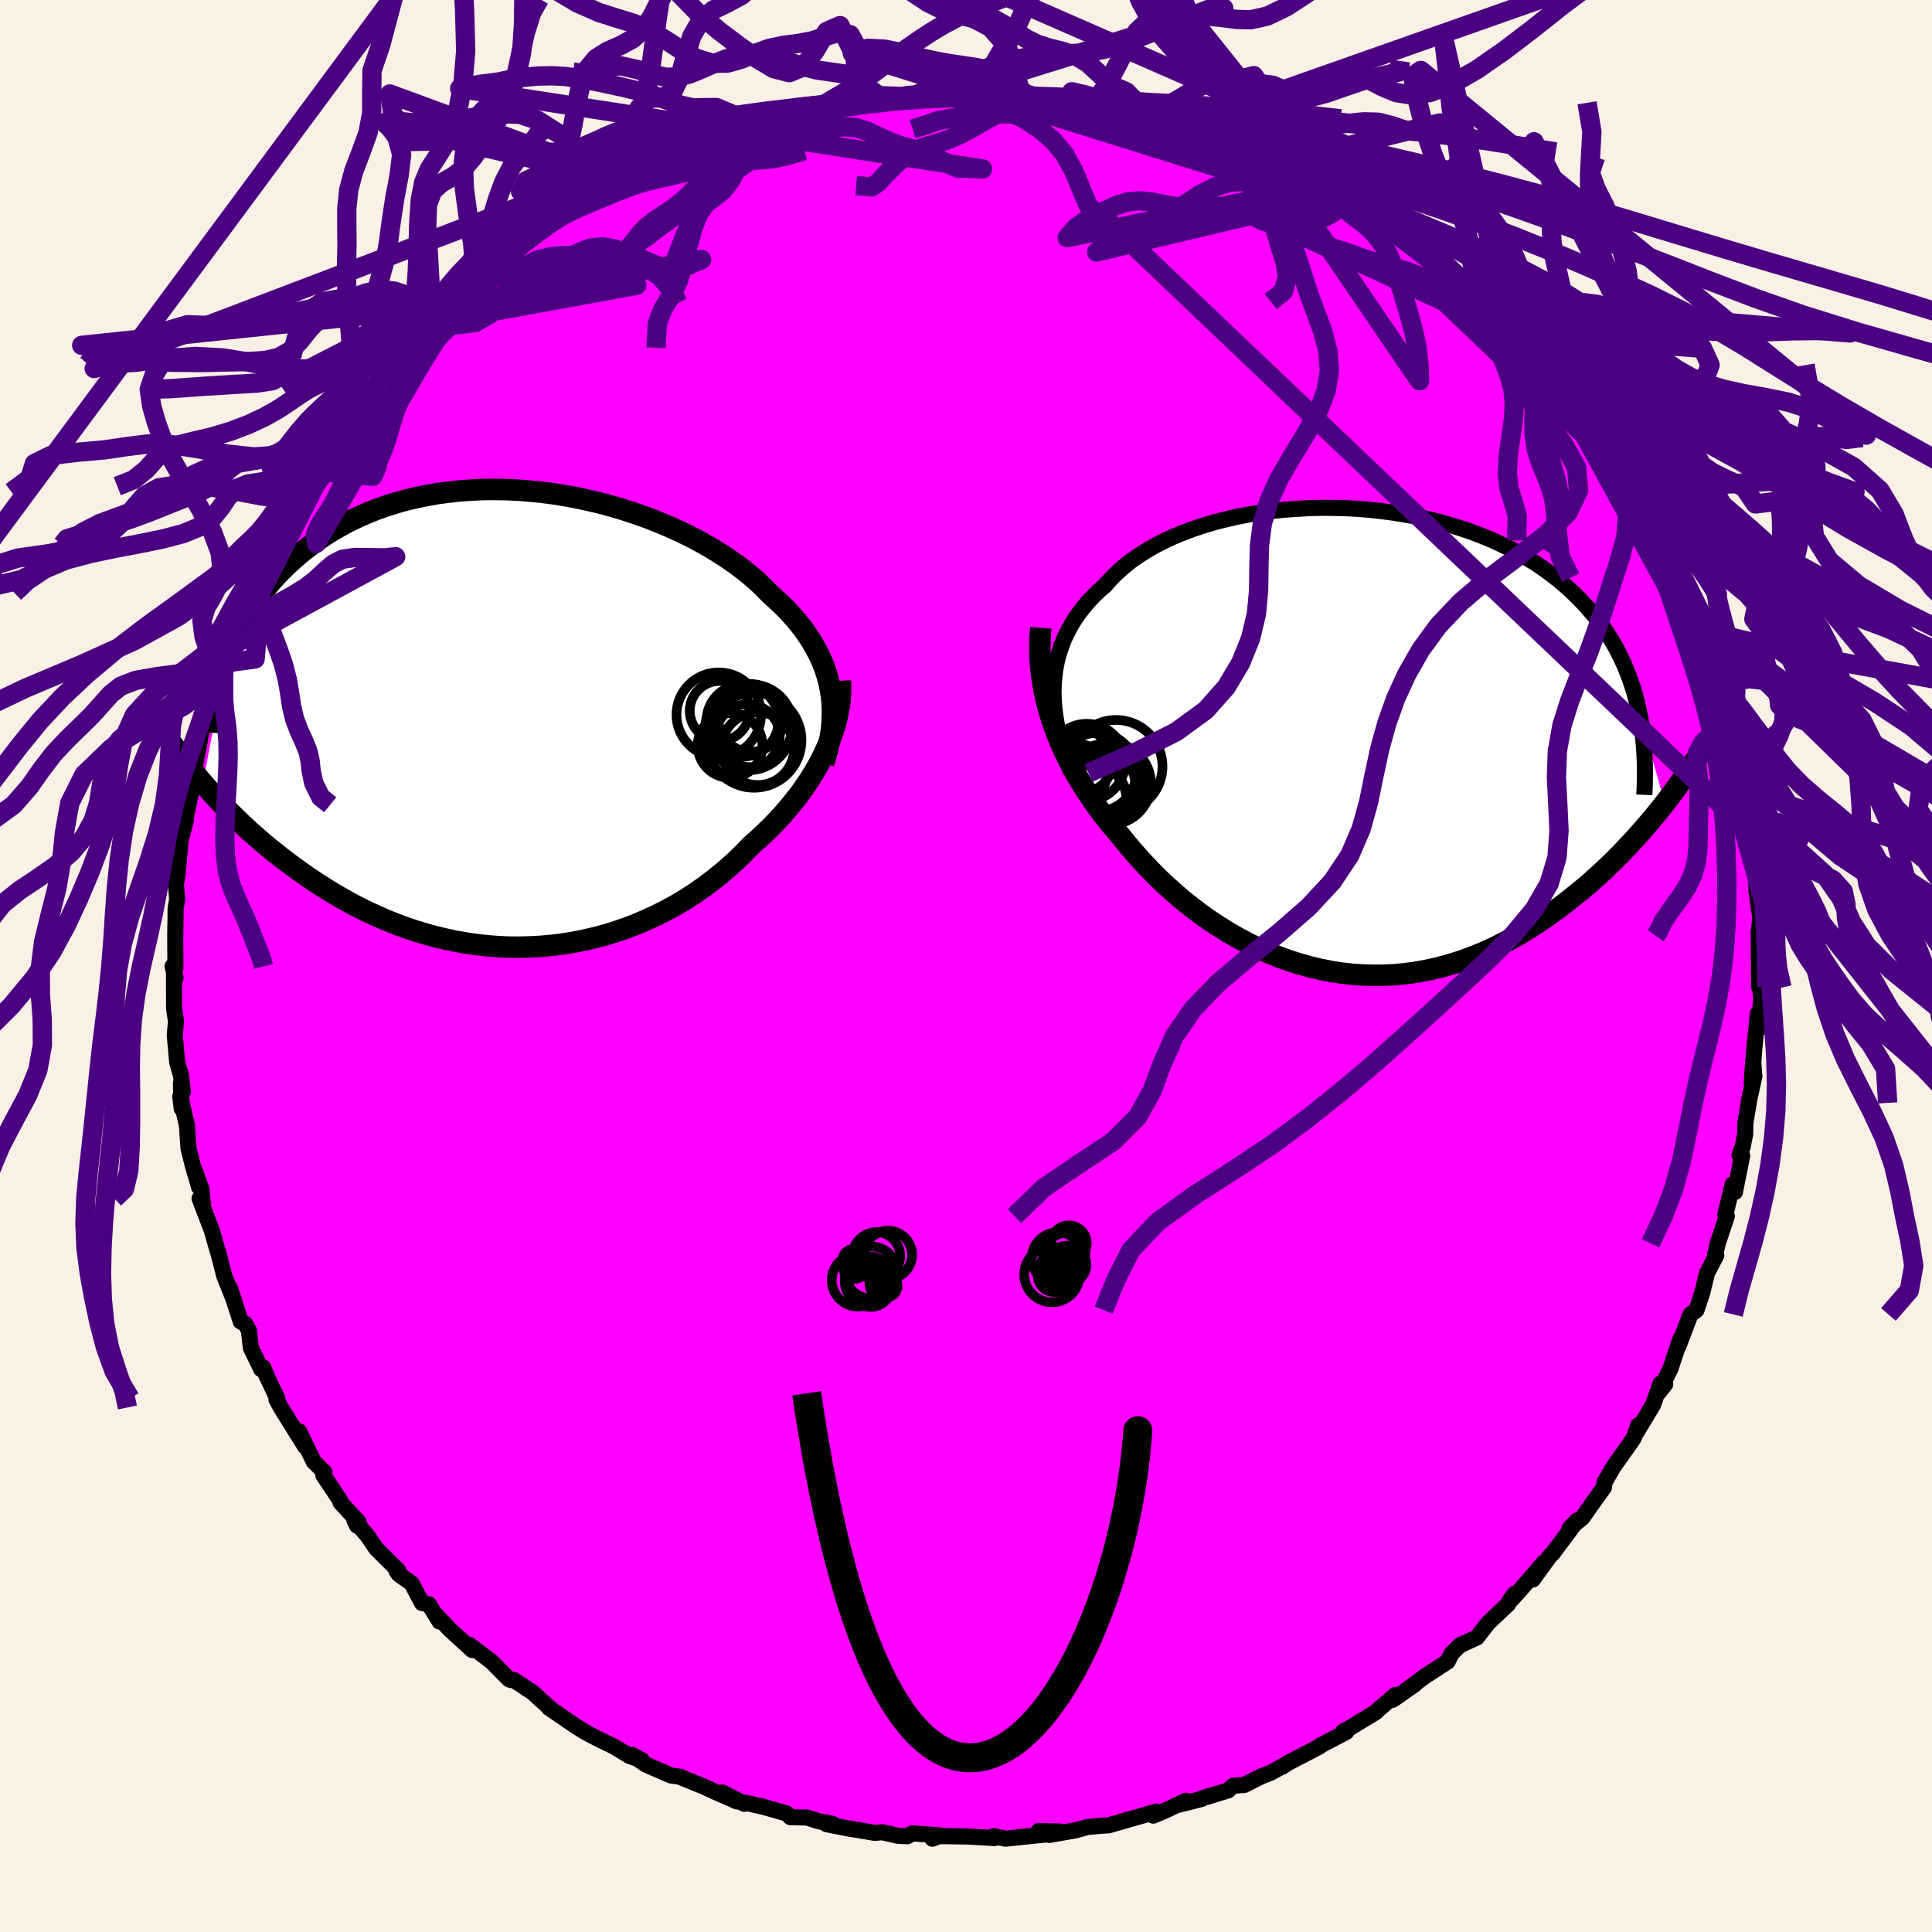 <svg xmlns="http://www.w3.org/2000/svg" width="500" height="500" viewBox="-100 -100 200 200"><defs><clipPath id="c"><path d="m32.84-3.06-.15-.72-.19-.71-.23-.7-.27-.69-.31-.68-.35-.67-.38-.67-.42-.65-.45-.65-.49-.63-.53-.63-.55-.61-.59-.6-.63-.59-.65-.59-.63-.64-.67-.65-.73-.63-.77-.63-.82-.61-.87-.61-.91-.58-.94-.58-.99-.55-1.02-.54-1.06-.51-1.08-.49-1.12-.47-1.14-.45-1.16-.41-1.19-.39-1.2-.36-1.21-.33-1.23-.29-1.23-.27-1.24-.23-1.24-.2-1.25-.16-1.24-.12-1.23-.1-1.23-.05-1.22-.02-1.21.01-1.19.06-1.18.08-1.15.13-1.14.15-1.12.2-1.09.22-1.07.26-1.04.29-1.01.32-.99.35-.95.38-.93.41-.9.43-.86.46-.84.48-.8.5-.77.52-.75.54-.71.55-.68.57-.66.58-.62.59-.6.6-.58.62-.54.63-.52.65-.49.66-.47.67-.44.68-.42.69-.39.7-.37.71-.34.72-.32.72-.29.73-.27.74-2.43 12.79.47.54.49.55.5.54.52.56.54.55.55.55.57.56.59.56.6.56.63.55.64.56.65.55.68.54.69.55.71.54.73.54.75.54.77.53.79.53.82.52.83.51.86.5.88.49.89.47.92.45.94.43.95.42.98.39.99.37 1.01.34 1.02.31 1.05.29 1.05.25 1.07.23 1.08.19 1.09.16 1.1.12 1.11.09 1.11.05 1.12.01 1.13-.03 1.12-.06 1.13-.1 1.12-.14 1.12-.18 1.12-.22 1.11-.26 1.1-.29 1.09-.34 1.08-.37 1.06-.41 1.05-.45 1.03-.48 1.01-.51 1-.55.97-.58.94-.61.92-.64.89-.67.87-.69.83-.71.81-.73.77-.75.74-.77.7-.62.68-.63.66-.64.63-.65.61-.66.58-.68.56-.68.54-.69.5-.7.48-.7.45-.71.42-.71.39-.72.35-.71.33-.72"/></clipPath><clipPath id="b"><path d="m-31.23-5.89.07-.82.1-.8.15-.78.2-.76.24-.74.27-.73.33-.7.36-.69.4-.67.44-.64.48-.63.51-.61.55-.59.59-.57.63-.54.58-.67.64-.64.69-.61.74-.6.8-.56.85-.54.89-.51.94-.48.98-.46 1.02-.42 1.06-.39 1.09-.36 1.12-.33 1.15-.29 1.18-.27 1.2-.23 1.22-.19 1.23-.17 1.25-.13 1.25-.09 1.26-.07 1.27-.03 1.26.01 1.27.03 1.25.07 1.25.1 1.24.14 1.23.16 1.2.2 1.2.22 1.17.26 1.14.28 1.13.32 1.1.34 1.07.36 1.04.4 1.01.41.98.45.95.46.92.49.88.51.85.52.81.55.78.57.75.58.71.6.68.61.64.62.62.64.58.65.56.66.52.67.5.7.46.7.44.72.41.73.37.74.35.76.32.77.3.78.26.79.24.8.22.82.18.82 2.69 9.57-.51.64-.52.64-.54.65-.56.65-.57.65-.59.65-.61.65-.62.65-.64.65-.66.64-.67.64-.69.62-.7.63-.73.61-.74.6-.76.61-.78.59-.8.59-.82.58-.84.56-.85.55-.88.52-.9.51-.91.48-.94.46-.95.43-.96.39-.99.37-.99.33-1.02.3-1.02.26-1.04.22-1.05.19-1.06.14-1.07.1-1.07.05-1.09.01-1.08-.03-1.09-.07-1.1-.12-1.09-.17-1.09-.21-1.1-.26-1.08-.3-1.08-.34-1.08-.39-1.07-.43-1.05-.46-1.05-.51-1.03-.55-1.01-.58-1-.62-.99-.65-.96-.68-.94-.72-.92-.73-.89-.77-.87-.78-.85-.81-.81-.83-.79-.84-.76-.85-.73-.86-.7-.87-.65-.76-.64-.78-.61-.78-.59-.8-.57-.81-.54-.82-.52-.83-.49-.84-.47-.85-.43-.85-.41-.86-.38-.87-.35-.88-.32-.88-.29-.89"/></clipPath><filter id="a"><feTurbulence baseFrequency=".05" numOctaves="3" result="noise" type="noise"/><feDisplacementMap in="SourceGraphic" in2="noise" scale="2"/></filter></defs><rect width="100%" height="100%" x="-100" y="-100" fill="linen"/><path fill="#F0F" stroke="#000" stroke-linejoin="round" stroke-width="1.667" d="m82.11 2.18.24-1.07-.16 1.06.13 1.12-.25 3.2-.09-1.58-.38 3.71-.26 3.46.15-2.22.12 1.58-.52 2.36-.41 2.44-.02 1.16-.27 1.35-.31.81.27.07-.75 3.77-.24-.79-.75 3.14.15.15-.93 2.8-.29 1.21.13.04-.96 1.84-.51 2.09-.58 1.74-.62.45-1.27 3.34.23-.82-.86 2.56-.15.48-1.27 2.55.7-.88-.49-.06-.76 2.18-1.74 2.88.2-.76-.45 1.3-.36.53-1.77 2.5-.91 1.58-.06.52-1.31 1.83-.9 1.29-1.34 1.12.79-.82-2.57 3.45-.18.12-1.85 2.55 1.18-1.79-2.73 3.15-.98 1.05.68-.94-.45.55-.27.54-2.03 1.91-1.19 1.53-1.76.81-.86.85-.41.83-2.29 1.49-2.13 1.57 1.03-.7-2.29 1.6.28-.5-1.75 1.5-.3.29-2.93 1.78-.44.22.33.04-2.75 1.44-.04.08-3.19 1.66-.69.44.35-.23-1.53.84-.93.36-1.78.9-1.15.08-.52.48-2.73.83-.03.06-2.37.6.75-.42-2.13 1.02-1.24.52.35-.42-4.99 1.43-.73.04-1.43.13-.16.04-1.11.31-2.7.47 1.11-.35-2.23-.04 1.57.26-4.99.52-1.21-.26.07.2-.96-.06-1.68-.1-3.69-.06-.09.28.87-.33-2.94-.22-.53.3-.96-.05-1.65-.37-.74.07-2.82-.47-2.19-.43.61-.04-1.45-.27-1.18-.38-1.71-.03-.4-.39-2.41-.69-1.9-.43-.07.12-2.26-1.17 1.52.93-2.03-.89-1.54-.7-2.19-.89-.16-.09-.93-.12-2.6-1.13-1.46-1.01 1.06.57-1.29-.45-1.58-.96-1.96-.96-.7-.37-.61-.34-.94-.61-2.56-1.75.04-.02-1.72-1.57-1.97-1.3-.21.03-.26-.08-1.82-1.84-2.27-1.72.27.52-2.29-2.1-1.37-1.44.28.59-1.1-1.78-.72-.14-1.07-2.03-1.34-.95-.23-.34.2-.03-2.3-2.28-.83-1.24-1.43-1.7.28.57.17-.37-1.88-2.03-.06-.25-1.72-2.58.1-.32-1.09-1.08-1.52-3.14.62 1.56-2.52-4.03-.44-.83.08-.12-1.12-2.35-.33-.85-.21.19-1.07-2.2-.21-1.83-.4-.69-.44-.22-1.14-3.5.44 1.3-1-2.5-.66-2.57-.07-.16-.57-2.01-1.26-3.29.34.65-.13-1.55-.63-1.79.37 1.51-.63-2.15-.47-1.89-.16-2.35-.69-3 .15 1.26-.08-2.65.2.87-.19-1.61-.4-1.43-.25-2.78.13-1.44-.2-1.29-.01-3.9.16.69-.31-1.18.3.15-.02-3.24.03-1.9.01-1.01.16-.93-.15-1.85.04.13.14-.81.34-3.64.53-2.02-.13.26.8-3.78v-1.7l.06.64.72-3.71.05-.38.6-2.21-.08.14-.11.18 1.13-2.54-.04-.64.54-1.46.43-1.07.57-1.71.61-2.18.04.07.89-1.92.88-2.17.21.05.58-2.06.62-1.3.34-.11 1.58-3.43-.06.22.03-.5.78-1.39.44-.84.45-.78 1.46-1.75 1.64-3.13 1.14-1.09-.11-.62-1.04 1.72 2.48-2.93-.09-.42 1.5-1.9.8-.74-.12.05 2.32-2.92 1.62-1.71 1.47-1.42-.31-.13.95-.24-.65.7 1.65-2.26 1.9-1.27 1.06-1 2.85-2.65-1.15 1.29-.26-.38 2-.97 3.07-2.42-1.68 1.05 2.24-1.88 1.77-1.02 1.2-.84 1.07-.72.54.18.98-.86 2.06-.87 1.51-.95-.79.18.42-.02 2.69-1.13 1.43-.95 1.19-.48.31.05 2.29-1.38-.14.06 1.19-.23.8-.72 1.55-.41 2.29-.47 1.24-.09.31-.39 2.67-.88 1.87-.02-1.14.29 3.98-1.24.24.04 3.23-.58-1.79.61 1.13-.19 3.32-.56.6-.1.32.11 2.25-.22-.37-.1 1.93.08 3.81.01-.87.16 3.12-.24 1.76.53-.69-.52-.54.43 2.36.12 1.75-.06 2.1.13 1.57.24.58.42 1.89.1-.56.18 2.34.24-.48-.06 3.34.86 1.21.27 1.3.54 1.27.25.26.28 1.13.12 1.17.37 2.03 1.22 1.25.38 1.49.53.93.82.57.01.96.1 1.94 1.4.92.27 1.15.35 2.93 1.94-1.75-.94 2.12 1.3 3.01 1.75-.26-.05.68.54 1.98 1.65-.05-.18 1.24.94.91.35 2.64 2.26-.98-.73 1.29 1.24 1.94 1.58.7.37-.21-.01 1.11.91 2.49 2.51-.54-.24 1.14 1.38 2.23 1.82.21.42.66.8.14.27 1.69 2.06 1.15 1.22-.34.07 1.09 1.58 2.67 3.89-.67-1.4 1.04 1.46-.27-.02 2.32 3.66-.61-.89 2.1 3.74-.34-.34.77 1.3.98 2.25.2-.44.38 1.3.87 2.12.32-.08.88 2.33 1.3 2.7-.32-.41.16 1.27.7 1.98.9 2.53-.17-.23.6 1.59.87 2.31.21.75-.36-.28.7 2.67.32.06.04.72.07 1.46.93 5.51.11-.76.17 1.45.32 2.16.08-.59.25 4.5.02-.01-.07-.2.42 2.95-.18 1.6.05-.24-.03.83.04 4.96.24-1.07" filter="url(#a)"/><path fill="#fff" d="m-31.23-5.89.07-.82.1-.8.15-.78.2-.76.24-.74.27-.73.33-.7.36-.69.4-.67.44-.64.48-.63.51-.61.55-.59.59-.57.63-.54.58-.67.64-.64.69-.61.74-.6.8-.56.85-.54.89-.51.94-.48.98-.46 1.02-.42 1.06-.39 1.09-.36 1.12-.33 1.15-.29 1.18-.27 1.2-.23 1.22-.19 1.23-.17 1.25-.13 1.25-.09 1.26-.07 1.27-.03 1.26.01 1.27.03 1.25.07 1.25.1 1.24.14 1.23.16 1.2.2 1.2.22 1.17.26 1.14.28 1.13.32 1.1.34 1.07.36 1.04.4 1.01.41.98.45.95.46.92.49.88.51.85.52.81.55.78.57.75.58.71.6.68.61.64.62.62.64.58.65.56.66.52.67.5.7.46.7.44.72.41.73.37.74.35.76.32.77.3.78.26.79.24.8.22.82.18.82 2.69 9.57-.51.64-.52.64-.54.65-.56.65-.57.65-.59.65-.61.65-.62.65-.64.65-.66.64-.67.64-.69.62-.7.63-.73.61-.74.6-.76.61-.78.59-.8.59-.82.58-.84.56-.85.55-.88.52-.9.51-.91.48-.94.46-.95.43-.96.39-.99.37-.99.33-1.02.3-1.02.26-1.04.22-1.05.19-1.06.14-1.07.1-1.07.05-1.09.01-1.08-.03-1.09-.07-1.1-.12-1.09-.17-1.09-.21-1.1-.26-1.08-.3-1.08-.34-1.08-.39-1.07-.43-1.05-.46-1.05-.51-1.03-.55-1.01-.58-1-.62-.99-.65-.96-.68-.94-.72-.92-.73-.89-.77-.87-.78-.85-.81-.81-.83-.79-.84-.76-.85-.73-.86-.7-.87-.65-.76-.64-.78-.61-.78-.59-.8-.57-.81-.54-.82-.52-.83-.49-.84-.47-.85-.43-.85-.41-.86-.38-.87-.35-.88-.32-.88-.29-.89" filter="url(#a)" transform="translate(40.31 -23.23)"/><path fill="#fff" d="m32.84-3.06-.15-.72-.19-.71-.23-.7-.27-.69-.31-.68-.35-.67-.38-.67-.42-.65-.45-.65-.49-.63-.53-.63-.55-.61-.59-.6-.63-.59-.65-.59-.63-.64-.67-.65-.73-.63-.77-.63-.82-.61-.87-.61-.91-.58-.94-.58-.99-.55-1.02-.54-1.06-.51-1.08-.49-1.12-.47-1.14-.45-1.16-.41-1.19-.39-1.2-.36-1.21-.33-1.23-.29-1.23-.27-1.24-.23-1.24-.2-1.25-.16-1.24-.12-1.23-.1-1.23-.05-1.22-.02-1.21.01-1.19.06-1.18.08-1.15.13-1.14.15-1.12.2-1.09.22-1.07.26-1.04.29-1.01.32-.99.35-.95.38-.93.41-.9.43-.86.46-.84.48-.8.5-.77.52-.75.54-.71.55-.68.57-.66.58-.62.59-.6.6-.58.62-.54.63-.52.65-.49.66-.47.67-.44.68-.42.69-.39.7-.37.71-.34.72-.32.72-.29.73-.27.74-2.43 12.79.47.54.49.55.5.54.52.56.54.55.55.55.57.56.59.56.6.56.63.55.64.56.65.55.68.54.69.55.71.54.73.54.75.54.77.53.79.53.82.52.83.51.86.5.88.49.89.47.92.45.94.43.95.42.98.39.99.37 1.01.34 1.02.31 1.05.29 1.05.25 1.07.23 1.08.19 1.09.16 1.1.12 1.11.09 1.11.05 1.12.01 1.13-.03 1.12-.06 1.13-.1 1.12-.14 1.12-.18 1.12-.22 1.11-.26 1.1-.29 1.09-.34 1.08-.37 1.06-.41 1.05-.45 1.03-.48 1.01-.51 1-.55.97-.58.94-.61.92-.64.89-.67.87-.69.83-.71.81-.73.77-.75.74-.77.7-.62.68-.63.66-.64.63-.65.61-.66.58-.68.56-.68.54-.69.5-.7.48-.7.45-.71.42-.71.39-.72.35-.71.33-.72" filter="url(#a)" transform="translate(-46.89 -25.61)"/><g fill="none" stroke="#000" transform="translate(40.31 -23.23)"><path stroke-linejoin="round" stroke-width="1.667" d="m-29.4 3.21-.38-.98-.34-.97-.3-.95-.25-.93-.2-.92-.16-.91-.12-.88-.07-.87-.03-.85.02-.84.07-.82.1-.8.15-.78.2-.76.24-.74.27-.73.33-.7.36-.69.4-.67.44-.64.48-.63.51-.61.55-.59.59-.57.63-.54.58-.67.64-.64.69-.61.74-.6.8-.56.85-.54.89-.51.94-.48.98-.46 1.02-.42 1.06-.39 1.09-.36 1.12-.33 1.15-.29 1.18-.27 1.2-.23 1.22-.19 1.23-.17 1.25-.13 1.25-.09 1.26-.07 1.27-.03 1.26.01 1.27.03 1.25.07 1.25.1 1.24.14 1.23.16 1.2.2 1.2.22 1.17.26 1.14.28 1.13.32 1.1.34 1.07.36 1.04.4 1.01.41.98.45.95.46.92.49.88.51.85.52.81.55.78.57.75.58.71.6.68.61.64.62.62.64.58.65.56.66.52.67.5.7.46.7.44.72.41.73.37.74.35.76.32.77.3.78.26.79.24.8.22.82.18.82.17.83.13.84.12.85.08.86.07.87.04.87.02.89v.89l-.02.89-.04.91" filter="url(#a)"/><path stroke-linejoin="round" stroke-width="2.222" d="m-32.57-11.78-.07.91-.02.91v.91l.05.91.09.91.12.9.15.9.19.9.22.9.26.89.29.89.32.88.35.88.38.87.41.86.43.85.47.85.49.84.52.83.54.82.57.81.59.8.61.78.64.78.65.76.7.87.73.86.76.85.79.84.81.83.85.81.87.78.89.77.92.73.94.72.96.68.99.65 1 .62 1.01.58 1.03.55 1.05.51 1.05.46 1.07.43 1.08.39 1.08.34 1.08.3 1.1.26 1.09.21 1.09.17 1.1.12 1.09.07 1.08.03 1.09-.01 1.07-.05 1.07-.1 1.06-.14 1.05-.19 1.04-.22 1.02-.26 1.02-.3.99-.33.99-.37.96-.39.95-.43.94-.46.91-.48.9-.51.88-.52.85-.55.84-.56.82-.58.8-.59.78-.59.76-.61.74-.6.73-.61.7-.63.69-.62.67-.64.66-.64.64-.65.62-.65.61-.65.59-.65.57-.65.56-.65.54-.65.52-.64.51-.64.49-.64.47-.63.46-.63.44-.62.43-.61.42-.6.39-.6.39-.59.37-.58.36-.58" filter="url(#a)"/><circle cx="-26.177" cy="4.355" r="4.038" clip-path="url(#b)" filter="url(#a)"/><circle cx="-29.037" cy="3.425" r="3.27" clip-path="url(#b)" filter="url(#a)"/><circle cx="-27.812" cy="2.135" r="3.98" clip-path="url(#b)" filter="url(#a)"/><circle cx="-27.377" cy="6.255" r="3.836" clip-path="url(#b)" filter="url(#a)"/><circle cx="-28.112" cy="6.2" r="4.434" clip-path="url(#b)" filter="url(#a)"/><circle cx="-24.777" cy="2.565" r="4.806" clip-path="url(#b)" filter="url(#a)"/><circle cx="-25.407" cy="4.345" r="4.24" clip-path="url(#b)" filter="url(#a)"/><circle cx="-26.727" cy="3.155" r="4.064" clip-path="url(#b)" filter="url(#a)"/><circle cx="-26.047" cy="4.435" r="3.262" clip-path="url(#b)" filter="url(#a)"/><circle cx="-28.352" cy="2.035" r="3.242" clip-path="url(#b)" filter="url(#a)"/></g><g fill="none" stroke="#000" transform="translate(-46.89 -25.61)"><path stroke-linejoin="round" stroke-width="2.222" d="m32.16 4.61.25-.81.21-.8.17-.79.13-.78.09-.77.04-.76.01-.76-.03-.74-.07-.73-.12-.73-.15-.72-.19-.71-.23-.7-.27-.69-.31-.68-.35-.67-.38-.67-.42-.65-.45-.65-.49-.63-.53-.63-.55-.61-.59-.6-.63-.59-.65-.59-.63-.64-.67-.65-.73-.63-.77-.63-.82-.61-.87-.61-.91-.58-.94-.58-.99-.55-1.02-.54-1.06-.51-1.08-.49-1.12-.47-1.14-.45-1.16-.41-1.19-.39-1.2-.36-1.21-.33-1.23-.29-1.23-.27-1.24-.23-1.24-.2-1.25-.16-1.24-.12-1.23-.1-1.23-.05-1.22-.02-1.21.01-1.19.06-1.18.08-1.15.13-1.14.15-1.12.2-1.09.22-1.07.26-1.04.29-1.01.32-.99.35-.95.38-.93.41-.9.43-.86.46-.84.48-.8.5-.77.52-.75.54-.71.55-.68.57-.66.58-.62.59-.6.6-.58.62-.54.63-.52.65-.49.66-.47.67-.44.68-.42.69-.39.7-.37.71-.34.72-.32.72-.29.73-.27.74-.25.74-.23.75-.2.75-.18.76-.16.76-.15.76-.12.76-.1.77-.09.77-.06.76" filter="url(#a)"/><path stroke-linejoin="round" stroke-width="2.222" d="m33.88-3.92.03.63-.01.65-.04.66-.09.68-.12.68-.15.69-.19.7-.23.71-.26.71-.29.71-.33.72-.35.71-.39.72-.42.71-.45.71-.48.7-.5.7-.54.69-.56.68-.58.68-.61.66-.63.65-.66.64-.68.63-.7.62-.74.77-.77.75-.81.73-.83.71-.87.69-.89.67-.92.64-.94.61-.97.58-1 .55-1.01.51-1.03.48-1.05.45-1.06.41-1.08.37-1.09.34-1.1.29-1.11.26-1.12.22-1.12.18-1.12.14-1.13.1-1.12.06-1.13.03-1.12-.01-1.11-.05-1.11-.09-1.1-.12-1.09-.16-1.08-.19-1.07-.23-1.05-.25-1.05-.29-1.02-.31-1.01-.34-.99-.37-.98-.39-.95-.42-.94-.43-.92-.45-.89-.47-.88-.49-.86-.5-.83-.51-.82-.52-.79-.53-.77-.53-.75-.54-.73-.54-.71-.54-.69-.55-.68-.54-.65-.55-.64-.56-.63-.55-.6-.56-.59-.56-.57-.56-.55-.55-.54-.55-.52-.56-.5-.54-.49-.55-.47-.54-.46-.53-.44-.53-.42-.52-.41-.52-.4-.51-.38-.5-.36-.5-.36-.49-.34-.48-.32-.48" filter="url(#a)"/><circle cx="24.389" cy=".871" r="4.468" clip-path="url(#c)" filter="url(#a)"/><circle cx="21.389" cy="-.799" r="3.098" clip-path="url(#c)" filter="url(#a)"/><circle cx="24.684" cy=".756" r="4.276" clip-path="url(#c)" filter="url(#a)"/><circle cx="25.329" cy="3.116" r="3.764" clip-path="url(#c)" filter="url(#a)"/><circle cx="24.624" cy=".086" r="3.354" clip-path="url(#c)" filter="url(#a)"/><circle cx="23.764" cy=".211" r="3.728" clip-path="url(#c)" filter="url(#a)"/><circle cx="24.289" cy="1.836" r="3.322" clip-path="url(#c)" filter="url(#a)"/><circle cx="21.294" cy="-.404" r="4.376" clip-path="url(#c)" filter="url(#a)"/><circle cx="24.939" cy="2.241" r="4.914" clip-path="url(#c)" filter="url(#a)"/><circle cx="22.469" cy="2.781" r="3.35" clip-path="url(#c)" filter="url(#a)"/></g><g fill="none" stroke="indigo" stroke-linejoin="round" stroke-width="2"><path d="m81.21-13.78-.09-1.14.14-1.66.55-2.08.82-2.02.85-1.76.71-1.51.46-1.33.09-1.21-.31-1.14-.59-1.14-.63-1.22-.42-1.4-.08-1.58.24-1.73.4-1.81.41-1.83.33-1.87.23-1.93.13-1.96-.03-1.88-.11-1.84.42-2.14" filter="url(#a)"/><path d="M101.46 14.23v-.88l-.62-1.01-1.61-1.72L97 8.64l-2.2-1.9-1.79-1.69-1.33-1.52-1.04-1.42-.97-1.38-.93-1.4-.8-1.4-.6-1.39-.45-1.33-.54-1.26-.85-1.2-1.14-1.18-1.11-1.24-.8-1.34-.53-1.34-.71-1.43 25.15 31.88-.52-2.43-2.25-1.69-2.23-1.62-1.73-1.8-1.35-1.87-1.16-1.79-1.02-1.66-.91-1.52-.82-1.46-.81-1.43-.83-1.45-.77-1.47-.57-1.47-.25-1.45-.05-1.39-.27-1.32-1.09-1.21-2.28-1.13-3-1.13-2.33-1.17-.91-1.42-66.65-63.46-1.18-.68-.73-.81-.67-1.57-.8-1.95-1-1.81L9-85.47l-1.22-1.04-1.1-.77-.93-.56-.79-.31-.82-.08-1.02.02-1.25-.21-1.46-.82-2.35-1 28.62-8.91-1.52.1-1.82.71-1.9.82-1.76.71-1.54.61-1.37.53-1.27.44-1.26.35-1.32.24-1.38.15-1.41.08-1.37.08-1.28.11-1.18.15-1.09.2-1.11.29-1.21.38-1.37.48-1.49.52-1.54.55-1.45.56-1.27.54-1.07.38-.77.06-.6.1L-9-90.1l-1.27-.88-1.08-.88-1.23-.48-1.38-.2-1.51-.22-1.58-.41-1.61-.53-1.61-.46-1.56-.22-1.5.1-1.44.36-1.35.52-1.26.56-1.2.49-1.19.31-1.26.04-1.41-.3-1.6-.51-1.73-.38-1.76.17-1.69.69-1.46-.21" filter="url(#a)"/><path d="m-9.99-89.45-1.19-5.47-.81-1.49-1.16-.24-1.36.41-1.46.48-1.5.27-1.49.19-1.46.32-1.43.52-1.41.59-1.46.41-1.54.01-1.6-.49-1.66-.9-1.66-1.08-1.63-.96-1.62-.71-1.7-.52-1.91-.61-2.2-.97-2.26-1.35-1.77-1.59-.48-1.7" filter="url(#a)"/><path d="m-38.93-109.88 2.75 1.46 1.91 1.82 2.15 2.91 2.27 2.87 2.21 2.27 2.1 1.76 1.98 1.49 1.89 1.35 1.77 1.06 1.6.41 1.41-.57 1.24-1.64 1.22-2.05 1.39-.61 1.55 3.2.37 4.89m92.16 74.03 5.11.65.1 1.44-.96 1.61-.58 1.53-.05 1.37.19 1.27.23 1.25.27 1.27.4 1.31.62 1.35.85 1.38.95 1.38.93 1.34.89 1.34.95 1.4 1.19 1.55 1.52 1.87 1.54 2.56.22 3.53M-16.78-88.09l.12.12-1 .35-1.23.72-1.19 1.01-1.17 1.03-1.17.91-1.12.78-1.02.76-.88.83-.78.93-.72 1.01-.72 1.12-.71 1.3-.7 1.54-.68 1.75-.62 1.65-.36 1.03.33.37" filter="url(#a)"/><path d="m-16.78-88.09.02-.37-1.06.19-1.36.32-1.42.26-1.43.17-1.44.06-1.41-.04-1.34-.09-1.25-.07-1.18.02-1.17.12-1.21.17-1.28.2-1.34.21-1.32.26-1.19.34-1.03.42-.95.44-1.09.48-1.4.54-1.46.48 26.45-4.4-1.86.27-1.62.46-1.38.56-1.26.73-1.17.91-1.08.99-.97.96-.9.87-.84.83-.83.84-.86.88-.92.87-1 .79-1.02.68-.95.63-.8.62-.68.74-.73.94-.95 1.08-1.09.8 20.91-15.45.29-.35 1.32-.86 1.34-.78 1.16-.68 1.03-.7 1.03-.77 1.1-.82 1.14-.84 1.16-.84 1.2-.83 1.28-.84 1.4-.83 1.54-.81 1.63-.74 1.63-.65 1.48-.56 1.12-.52.41-.33-.4.41" filter="url(#a)"/><path d="m-32.08-64 .12-2.5.58-1.52.6-.96.53-.9.51-1.17.5-1.6.48-1.9.51-1.88.61-1.52.74-1 .85-.65.86-.66.82-1.05.79-1.54.84-1.73 1-1.46 1.14-.94 1.26-.64 1.83-.74" filter="url(#a)"/><path d="m-21.73-87 1.08-.04 1.26.03 1.42.15 1.41.15 1.37.03 1.33-.11 1.27-.09 1.2.09 1.14.35 1.13.53 1.13.54 1.14.43 1.1.29 1.04.27 1.03.39 1.16.62 1.62.75 2.61.11-54.12-8.33 2.09-.43 1.72-.21 1.42-.29 1.37-.22 1.41-.13 1.43-.04 1.41.07 1.41.19 1.45.26 1.54.32 1.6.35 1.62.39 1.59.46 1.51.53 1.38.49 1.24.27 1.14-.03 1.25-.01 1.76.75 2.34 1.12-13.6 5.66-.36-.33-.86-.7-1.46-.83-1.63-.62-1.55-.3-1.47-.1-1.53-.09-1.69-.15-1.9-.31-2.1-.51-2.27-.71-2.34-.74-2.2-.5-1.72-.18-.86-.42-.38-2.44 24.32 8.93-.26-.11-.69-.33-1.53-.98-2.16-1.67-2.3-1.8-2.08-1.32-1.81-.61-1.69-.07-1.71.15-1.7.27-1.51.56-1.35.93-1.53.93-2.09.04-2.25-1.74 24.66 5.75.99-4.01.5-3.47 1.08-1 1.29-.06 1.07-.55.75-1.52.59-2.17.69-2.17.96-1.65 1.26-1.04 1.45-.7 1.5-.82 1.41-1.25 1.32-1.74 1.27-2.12 1.3-2.43 1.37-2.83 1.36-3.22.98-3.06-.59-1.53M80-19.98l.89-1.41 1.74-1.44 1.58-1.45.79-1.29-.04-1.14-.62-1.05-.83-1.1-.7-1.25-.31-1.47.17-1.72.6-1.92.83-2.05.86-2.1.71-2.08.46-2.01.19-1.88-.05-1.74-.16-1.64-.06-1.64.23-1.79.46-1.97.47-2.07.28-2.37-.63-3.64" filter="url(#a)"/><path d="m-38.53-79.68.13-4.06.65-1.32.9-.14.99-.28 1-.88.91-1.51.72-2.07.52-2.51.38-2.74.34-2.72.4-2.58.54-2.45.81-2.33 1.19-2.09 1.51-1.91 1.21-2.61m9.6 27.48-1.8.51-1.32.3-1.33.14-1.38.06-1.32.07-1.19.13-1.09.23-1.04.28-1.05.31-1.12.3-1.17.27-1.21.27-1.18.29-1.12.32-1.06.37-1.01.4-1.02.43-1.06.43-1.08.45-1.1.47-1.15.56-1.29.74-1.57 1.04-1.94 1.49" filter="url(#a)"/><path d="m-46.33-74.54 1.82-1.62 1.32-1.48 1.02-1.24.92-.97.93-.76 1-.63 1.01-.59.95-.59.85-.63.82-.69.92-.78 1.09-.89 1.15-.95.94-.89.47-.57m-13.53 12.23-.35.11.94-.71 1.23-.83 1.21-.74 1.14-.62 1.09-.54 1.06-.51 1.04-.48 1.02-.46 1-.45 1.03-.45 1.08-.46 1.11-.48 1.13-.52 1.1-.53 1.05-.52 1-.51.99-.46 1.03-.43 1.16-.37 1.3-.33 1.38-.28 1.23-.25.68-.29m-27.72 13.53-.79 1.15-.48.35-.66.41-.94.76-1.1 1.03-1.07 1.13-.9 1.05-.72.89-.56.79-.53.8-.62.99-.79 1.26-.95 1.48-.98 1.43-.77 1.08-.47.77m10.59-14.02-1.41-3.46 1.5-.59 1.64-.44 1.35-.71 1.16-.97 1.04-1.14.94-1.25.84-1.36.71-1.54.57-1.79.44-2.04.37-2.13.44-1.98.64-1.6.93-1.13 1.19-.75 1.32-.58 1.28-.69 1.11-1 .88-1.33.75-1.5.77-1.35 1.01-1.01 1.42-.75" filter="url(#a)"/><path d="m-48.31-73.11-1.45 2.99-1.38 1.77-1.23 1.25-1.02.85-.77.66-.61.7-.57.88-.68 1.07-.81 1.22-.85 1.33-.77 1.4-.6 1.44-.45 1.45-.4 1.37-.4 1.18-.38.88-.23.58-.09.51-.39.88-10.54-.92 1.52-1.98 1.33-1.7.98-1.13.74-.75.69-.65.77-.7.89-.81.97-.91 1.04-1 1.09-1.08 1.14-1.14 1.12-1.14 1.04-1.07.93-.91.83-.67.86-.49 1.01-.43 1.26-.61 1.49-.95 1.72-1.38 2.2-1.99-2.85 2.65-1.3.94-1.3 1.05-1.03.8-.83.48-.84.31-1.04.3-1.31.43-1.54.59-1.62.72-1.5.84-1.3.91-1.14.96-1.15.95-1.25.86-1.24.5-.61-.89 19-9.75 1.51-1.37.53-.47.62-.48.89-.68 1.04-.8 1.1-.84 1.13-.84 1.14-.82 1.14-.76 1.11-.69 1.08-.63 1.06-.58 1.05-.57.99-.55.84-.47.7-.38.84-.37 1.75-.71" filter="url(#a)"/><path d="m-51.16-70.46-1.2 1.13-1.15 1.23-.87.97-.65.74-.56.73-.56.94-.63 1.2-.72 1.37-.81 1.39-.88 1.3-.93 1.14-.92 1.01-.82.93-.68.92-.52.98-.38 1.09-.34 1.24-.42 1.4-.58 1.48-.72 1.41-.76 1.22-.67 1.01-.41.95.09.93 15.03-25.71 1.41-1.02 1.2-.63.91-.32.94-.25 1.16-.22 1.34-.19 1.41-.24 1.35-.38 1.25-.54 1.16-.6 1.15-.46 1.24-.14 1.36.22 1.45.51 1.42.59 1.26.53 1.09.35 1.07.09 1.26-.35 1.43-.62-26.76 4.94 2.09-.5 2.17.07 1.42-.29.74-.78.54-1 .68-.98.92-.81 1.16-.59 1.34-.34 1.46-.14 1.5.02 1.49.13 1.43.19 1.38.23 1.39.3 1.39.46 1.3.79 1.03 1.21.89 1.61m-24.32.42-1.31.81-.73.11-1.19-.39-1.84-.57-2.2-.36-2.19.08-1.89.55-1.46.93-1.11 1.17-.94 1.19-.99 1-1.19.67-1.44.32-1.69.11-2.07.04-2.65.06-3.41-.03-4.02-.33-3.66-.46-.84.97" filter="url(#a)"/><path d="m-54.12-68.19-3.05-1.24-.84-.04-1.15-.39-1.44-.17-1.55.37-1.75.64-1.98.59-2.08.43-1.95.41-1.72.51-1.52.55-1.54.39-1.75.05-2.02-.22-2.14-.07-2.06.6-2.09 1.28-2.77 1-4.02-.75 37.42-3.94 1.55-1.3 1.19-1.4.48-1.74-.18-2.26-.46-2.71-.39-2.9-.1-2.76.3-2.35.73-1.78 1.09-1.24 1.27-.95 1.2-1.07.92-1.59.52-2.31.19-2.94.05-3.1.18-2.68.55-1.87 1.02-1.23 1.35-1.42 1.35-2.2 1.52-1.21" filter="url(#a)"/><path d="m-55.77-65.93 2.63-.4 2.34-.29 1.51-.86.89-1.09.63-.98.69-.73.92-.52 1.12-.42 1.23-.43 1.26-.47 1.32-.42 1.39-.27 1.43.02 1.4.38 1.39.82 1.54 1.12-21.04 3.84.09-.32.95-1.17 1.27-1.24 1.26-1.09 1.09-.9.95-.77.88-.73.92-.77.98-.8 1.05-.85 1.1-.85 1.13-.84 1.12-.81 1.11-.75 1.08-.69 1.06-.64 1.04-.61.98-.58.88-.54.83-.51.93-.53 1.33-.69 1.58-.9-58.74 22.36 1.52-.48 2.81-.17 3.06-.38 3.05-.22 2.89.15 2.61.43 2.31.47 2.04.27 1.8-.03 1.57-.39 1.36-.7 1.25-.96 1.29-1.09 1.47-1.07 1.59-.93 1.43-.69 1.12-.25 1.96 1.26" filter="url(#a)"/><path d="m-55.12-66.63-.16-.57.65-1.51 1.01-1.59 1.13-1.32 1.01-1.05.79-.97.61-1.08.53-1.33.51-1.58.54-1.75.64-1.76.83-1.6 1.03-1.35 1.08-1.18.81-1.09.68-.29" filter="url(#a)"/><path d="m-87.86-49.67 1.71-.68 1.3-1.05 1.01-1.14 1.07-.87 1.36-.56 1.64-.41 1.8-.42 1.86-.56 1.81-.69 1.66-.77 1.43-.81 1.2-.79 1.06-.74 1.05-.65 1.18-.57 1.35-.52 1.48-.53 1.53-.64 1.52-.82 1.49-.99 1.44-1.04 1.24-.89.85-.57.7-.25-.95.24.14-.67.34-.96.13-2.18-.17-3.07-.2-3.1.08-2.41.55-1.49.95-.82 1.14-.64 1.12-.85 1.02-1.19.97-1.4.96-1.49.94-1.55.83-1.71.63-1.99.49-2.27.52-2.39.69-2.17.79-1.38.21.18" filter="url(#a)"/><path d="m-85.06-59.7 2.62-.06 3.37-.24 3.19-.2 2.45-.14 1.64-.25 1.02-.52.61-.92.42-1.3.37-1.52.49-1.55.83-1.37 1.44-1 2.31-.39 3.18.5 3.36 1.29 1.69.98M79.89-22.16l-.24-.73-.15-1.05-.04-1.1.07-1.22.12-1.36.06-1.43-.09-1.44-.24-1.42-.35-1.4-.39-1.39-.38-1.41-.37-1.45-.34-1.48-.28-1.52-.15-1.55.05-1.58.24-1.6.3-1.61.13-1.51-.18-1.15-.14-.21" filter="url(#a)"/><path d="m-52.12-102.79.22 3.95.11 4.13-.28 3.32-.49 2.59-.63 2.09-.75 1.66-.83 1.32-.78 1.2-.59 1.4-.36 1.86-.15 2.34-.07 2.56-.08 2.4-.13 1.91-.14 1.4-.1 1.12-.14 1.18-.46 1.48-1.08 1.75-2.32 2.92-.22.31-.61.83-.74 1.04-.71 1.01-.62.92-.57.87-.59.93-.68 1.08-.76 1.2-.81 1.27-.76 1.25-.68 1.17-.57 1.08-.5 1.02-.47 1.02-.48 1.07-.52 1.13-.53 1.19-.53 1.19-.47 1.18-.44 1.17-.57 1.52 10.65-20.86-1.01-3.48.56-1.48.12-2.23-.25-2.91-.19-2.83v-2.32l.04-1.92-.02-1.79v-1.84l.2-1.92.52-1.95.75-1.96.72-1.98.39-2.06v-2.16l.03-2.25.88-2.57 1.35-5.06-45.54 61.49 3.98-.44 3.06-.73 2.17-1.09 1.46-1.32 1.24-1.32 1.45-1.16 1.81-.92 2.04-.75 2-.73 1.76-.81 1.44-.92 1.2-.95 1.17-.85 1.34-.61 1.62-.38 1.89-.26 1.97-.34 1.88-.63 1.68-.98 1.46-1.1 1.3-.74 1.05.24.09 1.36" filter="url(#a)"/><path d="m-65.74-54.27 1.06-2.59.17-2.19.36-1.67.79-1.26.89-1.37.69-1.77.41-2.05.28-1.96.3-1.59.36-1.27.35-1.27.29-1.63.28-2.11.37-2.43.46-2.44.26-2.15-.51-1.82-1.74-2.26" filter="url(#a)"/><path d="m-98.82-49.08 1.9-1.4.49-1.54 1.72-.84 2.72-.32 2.8-.25 2.39-.35 2.17-.27 2.33.07 2.72.42 2.96.54 2.87.32 2.57-.17 2.22-.69 1.89-1.05 1.4-1.04.97-.34.11.62-1.33 1.49-1.49 1.65-1.61 1.18-1.8.62-1.86.28-1.66.25-1.23.51-.84.84-.71 1.06-.88 1.08-1.29.93-1.75.72-2.14.56-2.39.49-2.54.48-2.58.54-2.47.66-2.21.93-1.82 1.22-1.32 1.25" filter="url(#a)"/><path d="m-93.56-43.61.48-.61 2.18-.68 2.32-.69 2.12-.68 1.89-.7 1.77-.71 1.71-.68 1.62-.65 1.37-.69 1-.8.76-.87.95-.74 1.62-.44 2.34-.26 2.6-.5 2.39-.99 1.85-1.07-2.78 4.22-1.25 1.2-.95.84-.82.73-.69.71-.61.78-.62.87-.75.94-.93.95-1.02.95-.96.98-.81 1.09-.71 1.2-.75 1.24-.84 1.09-.76.37" filter="url(#a)"/><path d="m-100.77-39.52-.13-1.85 2.72-.85 3.32-.48 2.82-.58 2.16-.82 1.64-1.01 1.22-1.17.96-1.25 1.02-1.16 1.49-.82 2.19-.33 2.78.18 3 .5 2.72.51 2.1.2 1.29-.3.64-.65m147.7 24.51.19-.21-.03-.97-.05-1.33-.04-1.44-.11-1.45-.21-1.44-.27-1.43-.25-1.45-.17-1.51-.13-1.55-.16-1.55-.27-1.5-.38-1.38-.45-1.28-.4-1.23-.26-1.28-.09-1.41.02-1.56-.08-1.84-.83-2.94m3.97 28.75.74 1.7 1 .99 1.1 1.14 1.07 1.47 1.15 1.6 1.41 1.52 1.75 1.38 2.02 1.26 2.13 1.23 2.14 1.24 2.11 1.27 2.06 1.29 1.99 1.31 1.73 1.35 1.32 1.44.86 1.57.7 1.75 1.12 1.81 1.98 1.45 2.23 1.01m-25.01-.66-.17-.76-.26-1.16-.16-1.45-.06-1.43v-1.32l-.03-1.26-.1-1.24-.19-1.24-.26-1.27-.32-1.29-.34-1.33-.34-1.36-.35-1.42-.35-1.52-.36-1.64-.37-1.7-.38-1.6-.39-1.3-.44-1.13-.73-1.7M-73.01-41.27l-.26 1.55.22 1.52.5 1.72.62 1.78.67 1.75.59 1.69.41 1.59.25 1.45.2 1.35.3 1.28.46 1.22.52 1.13.41 1.02.22.96.11 1.05.27 1.28.72 1.45.98.79" filter="url(#a)"/><path d="m-58.93-66.76-1.49 2-1.2 1.68-.91 1.33-.77 1.19-.69 1.16-.6 1.12-.52 1.05-.51 1-.54 1.04-.64 1.12-.74 1.23-.8 1.28-.78 1.27-.7 1.2-.58 1.1-.46 1.04-.4 1.05-.37 1.13-.42 1.23-.49 1.3-.52 1.35-.53 1.68" filter="url(#a)"/><path d="m-75.57-35.17.81-1.76.67-1.43.58-1.24.58-1.19.61-1.16.62-1.13.6-1.09.57-1.01.58-.97.62-.95.7-1 .79-1.08.87-1.15.88-1.18.82-1.15.72-1.04.61-.91.59-.85.66-.87.77-.92.85-.92.73-.71.29-.22" filter="url(#a)"/><path d="m-111.51-9.41.11-1.64 2.94-1 3.94-1.25 3.47-1.59 2.47-1.8 1.63-1.87 1.25-1.78 1.26-1.64 1.38-1.47 1.39-1.35 1.24-1.23 1.01-1.13.89-.99 1.02-.81 1.56-.61 2.3-.4 2.74-.35 2.31-.57 1.33-.95 1.05-1.22 17.18-9.31-1.17.12-1.52-.02-1.52-.02-1.28.18-.99.5-.86.75-.91.85-1.05.82-1.21.75-1.3.72-1.24.79-.96.96-.46 1.21.05 1.46-.13 1.51-3.2.44" filter="url(#a)"/><path d="m-76.79-31.35-.06 1.24v2.53l.1 1.14.14 1.07.13 1.08.08 1.16.02 1.25-.03 1.35-.07 1.44-.08 1.49-.09 1.55-.06 1.58-.02 1.58.07 1.53.19 1.45.33 1.33.46 1.22.52 1.16.54 1.19.54 1.3.57 1.47.59 1.49.2.79m-4.5-30.32-.97-1.84-.69-1.95-.21-1.69.42-1.36.72-1.22.64-1.27.3-1.46-.21-1.76-.8-2.13-1.28-2.43-1.5-2.55-1.35-2.39-.99-2.08-.66-1.82-.5-1.75-.25-1.71.5-1.49 1.11-1.79m5.72 32.69-1.08 1.02-1.76.69-1.3.72-.88.76-1.01.77-1.38.82-1.57.94-1.41 1.13-1.02 1.37-.57 1.6-.3 1.76-.3 1.84-.56 1.81-.94 1.71-1.32 1.56-1.62 1.4-1.84 1.29-1.91 1.27-1.72 1.38-1.26 1.58-.71 1.81-.5 1.85-.95 1.55-1.01 1.2" filter="url(#a)"/><path d="m-77.76-28.82.48-1.33.45-1.37.38-1.43.33-1.43.35-1.39.42-1.34.49-1.3.54-1.26.54-1.25.53-1.23.51-1.22.48-1.18.45-1.14.44-1.1.43-1.11.49-1.14.59-1.24.71-1.35.82-1.45.8-1.42.63-1.2.38-.82.32-.62 1.21-1.62m144.01 33.4-1.24.98-1.43 1.19-.65 1.15-.05 1.13.14 1.27.09 1.47-.02 1.59-.04 1.59-.02 1.48-.04 1.38-.14 1.31-.35 1.3-.59 1.28-.8 1.23-.9 1.21-.82 1.21-.49 1.06-.29.39m7.64-22.22.16.56.25.7.33.92.33 1.09.39 1.31.5 1.49.64 1.59.76 1.55.83 1.46.82 1.38.77 1.34.7 1.32.66 1.3.66 1.27.66 1.25.6 1.22.45 1.13.32.82.72.63M77.55-29.26l1.43 1.34 1.19 1.18.75.99.66.91.71.94.77 1.06.89 1.25 1.12 1.4 1.42 1.46 1.66 1.45 1.73 1.4 1.62 1.36 1.4 1.38 1.07 1.39.74 1.42.49 1.43.43 1.41.56 1.39.79 1.35.92 1.41.81 2.01 1.53 3.99" filter="url(#a)"/><path d="m77.72-29.03 3.28-.72 2.63.31.47 1.21.13 1.26.94.95 1.81.71 2.18.74 1.97 1.01 1.44 1.37.9 1.68.6 1.79.54 1.75.72 1.63 1.01 1.53 1.35 1.48 1.69 1.39 1.91 1.22 2.04 1.18 3.03 2.11L74.98-37.1l.77 1.7.37 1.1.38 1.18.43 1.31.45 1.34.46 1.31.43 1.25.4 1.18.35 1.13.32 1.1.3 1.11.28 1.17.29 1.3.3 1.43.3 1.53.3 1.58.28 1.56.27 1.48.25 1.42.23 1.39.2 1.33.17 1.2.18 1.12.33 1.86-10.11-36.45-.31-.88-.28-.92-.22-1.19-.14-1.41-.13-1.52-.21-1.57-.33-1.56-.34-1.55-.23-1.53-.1-1.52-.11-1.5-.34-1.57-.54-1.78-.18-2.07 1.08-1.88-.91-5.89.88 2.42-.03 2.32-.1 2.19.09 2.07.21 1.9.19 1.72.18 1.58.27 1.49.47 1.41.73 1.31.88 1.22.73 1.26.24 1.47-.4 1.76-.72 1.81-.45 1.4.12 1.01-12.16-19.44 1.32 1.6.9 1.19.8 1.16.83 1.22.84 1.21.77 1.11.71 1.03.67 1.06.68 1.13.7 1.22.69 1.27.67 1.24.62 1.2.59 1.13.58 1.02.41.35" filter="url(#a)"/><path d="m72.33-42.33 1.05-2.96.44-2-.94-1.05-1.34-.88-1.06-1.12-.58-1.42-.17-1.65.02-1.78.02-1.82-.12-1.81-.25-1.78-.29-1.8-.22-1.86-.11-1.94-.03-1.97-.07-1.91-.23-1.79-.41-1.71-.56-1.71-.64-1.73-.75-1.73-.85-1.68-.61-1.68.53-1.63" filter="url(#a)"/><path d="m64.29-89.36.5 3-.13 2.37-.11 2.17.02 2.21.21 2.17.41 2 .56 1.77.66 1.57.73 1.38.74 1.28.67 1.3.51 1.46.31 1.71.13 1.95.07 2.05.17 1.95.35 1.68.46 1.37.37 1.28-.05 1.64-.84 2.32-1.21 1.45-1.71-2.77 2.03 1.92 2.56.37 2.72.04 2.75-.07 2.87-.18 2.92-.2 2.76-.05 2.4.26 2.02.62 1.69.96 1.44 1.2 1.26 1.36 1.25 1.39 1.56 1.26 2.13 1.06 2.6.91 2.52.95 1.92 1.18 1.54 1.56 2.13 2.15" filter="url(#a)"/><path d="m67.38-52.03.62.7 1.34 1 1.2 1.08.91 1.17.76 1.16.73 1.09.78.99.9.91 1.06.84 1.25.82 1.4.85 1.47.92 1.45.99 1.36 1.02 1.27 1.05 1.24 1.12 1.32 1.24 1.48 1.15 1.17.31-22.08-18.47-.01-.57.91.13 1.6.29 1.74.51 1.39.85.95 1.14.7 1.26.69 1.2.83 1.06 1.01.91 1.18.84 1.33.83 1.48.87 1.63.89 1.79.88 1.9.84 1.86.85 1.68 1.02 1.57 1.24 1.97 1.08 2.69-.21-28.89-15.91-2.44-2.36-1.16-1.62-.81-1.2-.78-1.04-.8-.95-.8-.88-.81-.84-.85-.84-.94-.83-1.01-.84-1.07-.82-1.07-.83-.99-.81-.87-.75-.75-.64-.87-.6-1.49-.86 17.51 16.71-.61-4-1.03-1.76-.95-1.14-.9-1-.84-.99-.77-1-.72-1.05-.7-1.12-.68-1.25-.63-1.37-.58-1.5-.51-1.54-.49-1.53-.51-1.43-.57-1.31-.66-1.19-.74-1.13-.8-1.1-.88-1.07-1.02-1.09-1.04-1.3-.72-1.79 27.12 44.27-.96-1.5-.75-1.1-.76-.98-.78-.91-.79-.87-.8-.9-.79-.97-.79-1.05-.8-1.14-.79-1.21-.76-1.23-.68-1.19-.56-1.04-.52-.84-.85-.79-2.06-1.78" filter="url(#a)"/><path d="m64.34-55.98-.57-1.21-.43-1.05-.45-1.24-.3-1.48-.1-1.64-.02-1.72-.1-1.73-.24-1.73-.35-1.75-.41-1.77-.41-1.79-.3-1.88-.09-2.02.09-2.17-.1-2.11-.77-1.88-.99-2.17L82-40.57l-1.54-1.31-1.43-.8-1.07-.88-.78-.97-.69-1.01-.69-1.03-.75-1.07-.83-1.1-.93-1.12-1.04-1.07-1.09-1.02-1.03-.96-.9-.93-.89-.89-1.12-.86-1.55-.82-1.59-.76-.49-.46-2.84-3.28 1.32 1.63.89 1.24.78 1.22.79 1.27.8 1.23.75 1.15.71 1.09.69 1.12.67 1.17.67 1.22.64 1.26.61 1.23.59 1.19.55 1.13.52 1.1.51 1.08.5 1.11.54 1.2.59 1.32.64 1.46.58 1.42.12.6-14.6-26.71 2.05-.75.64 1.37.66 1.38 1.15.99 1.55.69 1.65.57 1.51.58 1.31.63 1.19.74 1.17.88 1.18 1.01 1.24 1.06 1.36.95 1.55.75 1.71.75 1.19 1.75 10.31-1.25-2.7-.97-1.74-.72-1.13-.92-.77-1.19-.62-1.4-.71-1.44-1.08-1.23-1.69-.8-2.33-.26-2.72.14-2.74.25-2.4.02-1.89-.4-1.44-.81-1.16-1.04-.97-1.15-.72-1.35-.29-1.67-.38-1.29-4.6 3.33-.21-.42 5.46-4.74 1.96-.76-.19 1.81-.58 2.45-.13 2.15.48 1.64 1.02 1.19 1.42.82 1.65.55 1.74.4 1.76.41 1.78.51 1.93.55 2.23.46 2.64.22 3-.03 2.98-.04 2.26.3 1.63-.2" filter="url(#a)"/><path d="m59.74-62.4-2.55-.52-1.03-1.19-.85-1.09-.93-.93-.93-.81-.9-.74-.9-.71-.91-.7-.95-.69-.99-.65-1.04-.6-1.09-.5-1.13-.41-1.15-.33-1.13-.31-1.13-.33-1.14-.39-1.19-.43-1.26-.43-1.18-.36-.99-.36-1.63-.73L56.37-65.6l-.32-.55-.9-1.09-.81-1.06-.66-1.02-.57-1.11-.47-1.32-.39-1.56-.3-1.75-.25-1.93-.21-2.06-.19-2.13-.2-2.09-.26-1.95-.33-1.84-.31-1.92-.23-2.54-.52-4.51 6.92 30.43 1.51 1.06 1.35.95 1.39.45 1.52.11 1.52.15 1.37.43 1.22.74 1.18.92 1.28.95 1.42.85 1.47.7 1.4.58 1.29.58 1.35.7 1.4.77.39.21" filter="url(#a)"/><path d="m56.37-65.6 1.08 1.52.77 1.54.51 1.3.42 1.17.37 1.19.3 1.36.19 1.53.17 1.64.26 1.62.39 1.47.39 1.34.19 1.29-.12 1.41-.34 1.65-.41 1.77-.52.82" filter="url(#a)"/><path d="m56.37-65.6 4.11-1.6 3.41-1.19 1.21.68.64 1.15.98.86 1.34.62 1.45.64 1.38.81 1.34.93 1.36.94 1.46.82 1.6.69 1.8.55 2.07.45 2.3.41 2.33.48 2.08.66 1.76.87 1.59.92 1.51.83 1.12.12-46.13-37.75-.84.59.38 2.11.61 2.35.59 2.07.58 1.74.61 1.48.67 1.32.7 1.28.65 1.36.55 1.51.44 1.63.37 1.66.42 1.53.55 1.26.71.96.85.81.93.93.83 1.22-.31 1.3-1.95-2.27.99 2.24.52 1.5.92.97.98.86.71 1.01.32 1.32.01 1.6-.08 1.73.02 1.71.25 1.56.46 1.39.54 1.29.48 1.24.32 1.25.17 1.29.13 1.37.15 1.51.22 1.7 1.07 2.13" filter="url(#a)"/><path d="m54.42-67.87 1.5 1.65.87 1.1.86 1.05.89 1.01.83.95.77.93.73.96.74 1.03.76 1.09.78 1.16.77 1.21.74 1.23.69 1.2.61 1.16.57 1.14.6 1.18.66 1.27.7 1.37.62 1.38.07.83" filter="url(#a)"/><path d="m53.31-68.78 1.6.82 2.08.2 2.34-.35 2.36-.43 2.07-.15 1.66.21 1.38.47 1.28.6 1.39.61 1.66.5 2.01.33 2.33.18 2.51.1 2.52.05 2.49-.02 2.54-.09 2.68-.03 2.65.15.65.1-38.2-3.25 1.32 1.15 1.23 1.14 1.05 1.03.97 1.01.93.97.9.9.88.86.88.85.88.9.87 1 .87 1.1.85 1.17.84 1.19.83 1.12.8 1.03.76.99.78 1.05.85 1.2.96 1.43 1.42 2.34" filter="url(#a)"/><path d="m35.71-82.96.99.49 1.14.76 1.08.76 1.05.77 1.06.83 1.06.86 1.04.82 1.01.76.98.69.96.66.95.69.95.76.94.81.91.85.9.85.93.92 1.03 1.02.83.89-.7-.37.08.84.48.68.65 1.01.61 1.33.56 1.44.54 1.42.51 1.36.37 1.37.14 1.5-.1 1.68-.26 1.82-.27 1.87-.1 1.79.19 1.61.45 1.45.4 1.4-.05 1.37.03 1.15" filter="url(#a)"/><path d="m40.42-78.49-1.33-.22-1.41.92-1.61.78-1.48.13-1.21-.5-.99-.9-.85-1.03-.85-.94-.96-.66-1.14-.3-1.32.09-1.46.46-1.51.75-1.47.95-1.36.97-1.24.81-1.18.49-1.25.28-1.66.66-2.62 1.84 24.78-5.88-.12.92-1.62.86-1.84.76-1.65.45h-1.36l-1.11-.39-.99-.55-1.02-.48-1.12-.3-1.23-.11-1.27.02-1.26.05h-1.19l-1.11-.1-1.08-.2-1.1-.23-1.17-.13-1.25.1-1.29.39-1.23.58-1.08.58-.92.48-.91.65-.9 1.04 26.64-5.39-1.08-.42-1.13-.59-1.13-.59-1.07-.53-1.05-.5-1.09-.5-1.15-.53-1.2-.55-1.22-.53-1.19-.51-1.15-.46-1.12-.42-1.14-.39-1.18-.37-1.25-.38-1.29-.37-1.27-.35-1.18-.32-1.06-.28-.97-.27-.95-.27-1.03-.29-1.27-.29 26.17 9.71-1.02-.56-.94-1.09-.74-1.62-.58-1.87-.6-1.79-.77-1.49-1.02-1.06-1.22-.68-1.33-.47-1.31-.49-1.17-.77-1.03-1.21-.93-1.69-.91-2.05-.99-2.18-1.12-2.04-1.2-1.7-1.19-1.28-1.11-.87-1.04-.52-1.04-.52-.79-1.69 22.05 27.64 1.37 1.49.74.95.99.79 1.09.82.97.91.79 1.02.64 1.13.54 1.24.48 1.32.45 1.4.44 1.43.41 1.43.38 1.43.29 1.51.19 1.6.06 1.35v.39l-32-46.98.8 1.51.76 2 .72 2.15.84 2.05 1.02 1.86 1.15 1.67 1.22 1.4 1.22 1.08 1.19.72 1.18.46 1.2.36 1.25.36 1.35.35 1.46.23 1.46.19 1.22.53.71 1.49.12 2.75.08 3.15 1.15 1.84 28.4 2.28-1.37-.03-1.44.38-1.37-.08-1.34-.39-1.35-.44-1.39-.39-1.43-.31-1.44-.27-1.39-.27-1.33-.34-1.28-.38-1.29-.36-1.37-.26-1.51-.08-1.61.08-1.64.14-1.58.08-1.48-.16-1.35-.44-1.28-.61-1.28-.44-1.3.16-1.05.62 17.48-4.35-1.57.97-1.89-.18-1.54-.52-1.38-.35-1.5-.04-1.63.16-1.62.1-1.49-.07-1.34-.18-1.28-.03-1.37.34-1.53.68-1.67.7-1.65.23-1.53-.36-1.36-.42" filter="url(#a)"/><path d="m24.71-86.24 3.23-5.46 1.85-.47 1.08 1.61 1.07 1.27 1.41.03 1.75-.94 1.87-1.15 1.77-.74 1.59-.07 1.42.45 1.35.69 1.41.6 1.61.26 1.92-.26 2.27-.89 2.57-1.48 2.81-1.95 2.98-2.27 3.07-2.44 2.95-2.2 2.32-1.09-44.96 15.85 1.23-.78.98-.14 1.06.33 1.28.28 1.46.08 1.5-.06 1.43-.02 1.32.13 1.21.34 1.15.5 1.16.63 1.18.67 1.21.68 1.21.68 1.23.67 1.25.63 1.31.54 1.36.43 1.36.34 1.27.34 1.15.41 1.06.37 1.04.6" filter="url(#a)"/><path d="m19.54-87.7-1.9-1.72-1.05-1.08-.96-.42-.94-.58-.98-.95-1.1-1.01-1.26-.76-1.35-.47-1.35-.33-1.26-.4-1.13-.56-1.09-.68-1.12-.72-1.26-.72-1.42-.69-1.55-.69-1.61-.71-1.56-.78-1.45-.99-1.34-1.36-1.37-1.76-1.69-1.8-2.79-.53 54.93 24.03-1.31-.47-.95-.24-1.2-.32-1.37-.35-1.39-.34-1.34-.28-1.28-.24-1.23-.25-1.2-.31-1.22-.41-1.26-.46-1.29-.44-1.28-.35-1.24-.21-1.17-.12-1.11-.11-1.16-.09-1.37.02-1.81.11-2.56-.32 2.61.1 1.92-.54 1.62-.92 1.44-.92 1.31-.58 1.27-.14 1.28.21 1.34.38 1.35.42 1.35.39 1.32.29 1.34.09 1.44-.16 1.63-.44 1.85-.65 1.98-.67 1.96-.47 1.6-.38.16-1.13m-50.5 7.04 1.4-.44 1.17-.41 1.4-.27 1.5-.16 1.46-.11 1.31-.08 1.11-.14.95-.21.9-.27.99-.27 1.21-.22 1.41-.12 1.49-.02 1.41.1 1.28.18 1.44.16" filter="url(#a)"/><path d="m50.16-109.17-2.24 1.29-2.35 1.32-2.28 1.24-2.02.97-1.9.98-1.98 1.24-2.11 1.46-2.11 1.38-1.97.95-1.72.39-1.48-.04-1.36-.18-1.36-.14-1.42-.11-1.49-.16-1.53-.11-1.56.43-1.61 1.54-1.62 2.71-1.5 2.89-1.23 1.61-.89.07m0 0-1.74.73-1.72.23-1.48-.03-1.15-.15-.92-.1-.88.08-.99.33-1.17.6-1.31.76-1.37.76-1.36.62-1.28.43-1.17.33-1.09.4-1.05.61-1.04.85-.99 1-.81.89-.7.45-1.58-.14" filter="url(#a)"/><path d="m10.86-89.68-1.87-.09-1.57-.15-1.13-.32-.82-.55-.8-.7-.96-.67-1.2-.51-1.4-.33-1.5-.23-1.49-.22-1.4-.26-1.28-.29-1.19-.3-1.22-.31-1.44-.3-1.74-.09-1.62.52 41.6 12.99-1.35-.52-1.34-.64-1.27-.65-1.16-.54-1.06-.41-1.03-.36-1.07-.37-1.14-.41-1.2-.49-1.22-.55-1.16-.57-1.08-.56-1.01-.51-.99-.45-1.04-.37-1.18-.3-1.39-.23-1.61-.17-1.82-.14-2.06-.14" filter="url(#a)"/><path d="m25.88-85.87-1.03-.28-.9-.24-.91-.26-1.04-.31-1.19-.34-1.3-.36L18.2-88l-1.24-.31-1.13-.26-1.04-.23-1.01-.21-1.06-.2-1.2-.2-1.39-.18-1.62-.13-1.81-.08-2.05-.07" filter="url(#a)"/><path d="m5.88-89.78-1.64-5.46-1.72-1.93-1.68-.89-1.68-.43-1.61-.5-1.49-.74-1.38-.91-1.36-.95-1.37-.94-1.37-.84-1.35-.7-1.32-.55-1.38-.51-1.56-.67-1.83-1.12-1.98-1.92-1.87-2.85-2.19-3.86 51.21-3.75-2.89 3.17-2.54 2.16-2.12 2.57-1.78 2.64-1.6 2.39-1.52 1.87-1.52 1.12-1.56.4-1.61-.01-1.6.1-1.49.73-1.26 1.55-1 2.09-.92 2.09-1.38 1.95L1-90.07" filter="url(#a)"/><path d="M1.87-90.23h2l2.1.15 2.4.25 2.61.33 2.78.39 2.98.47 3.28.55 3.59.64 3.81.73 3.89.82 3.86.9 3.79.96 3.74 1.03 3.71 1.09 3.72 1.16 3.71 1.23 3.73 1.3 3.78 1.35 3.83 1.42 3.91 1.47 3.99 1.54 4.14 1.62 4.45 1.69 5.01 1.76 5.77 1.8 6.46 1.84 6.75 1.89 6.41 1.95 5.44 2.04 3.78 2.14 1.13 2.23" filter="url(#a)"/><path d="m-20.49-87.09 2.33-.81 2.23-.52 2.39-.45 2.45-.39 2.5-.33 2.56-.24 2.65-.16 2.68-.08 2.68.01 2.64.09 2.59.17 2.59.24 2.6.32 2.65.39 2.75.46 2.87.54 2.97.64 3.04.74 3.04.83 3.06.92 2.94.95 2.24.86" filter="url(#a)"/><path d="m-26.37-85.4 2.34-.94 2.53-.78 2.47-.65 2.41-.55 2.42-.48 2.5-.4 2.65-.32 2.83-.23 2.99-.15 3.08-.07 3.09.03 3.06.11 3.05.19 3.08.27 3.21.36 3.37.43 3.57.53 3.74.6 3.89.7 3.99.77 4.07.86 4.18.93 4.3 1 4.41 1.07 4.49 1.14 4.52 1.21 4.51 1.28 4.52 1.34 4.61 1.4 4.81 1.45 5.12 1.52 5.48 1.6 5.76 1.69 5.84 1.79 5.5 1.87 4.73 1.89 4.44 1.96M80-19.98l2.18 4.18 3.52 3.42 3.14 2.84 1.75 2.53 1.07 2.43 1.57 2.46L95.82.45l3.33 2.67 3.41 2.76 3.01 2.78 2.49 2.78 2.08 2.74 1.88 2.7 1.74 2.69 1.51 2.71 1.13 2.76.69 2.79.36 2.82.27 2.78.49 2.71.93 2.59 1.4 2.44 1.67 2.31 1.67 2.21 1.34 2.16.73 2.15.05 2.15-.49 2.15-.66 2.11-.62 2.06-1.11 2.08-2.49 2.28-1.58 3.09" filter="url(#a)"/><path d="m-38.53-79.68 2.02-1.25 1.61-.98 1.91-.98 2.18-.97 2.38-.94 2.55-.89 2.67-.82 2.72-.75 2.71-.67 2.63-.58 2.55-.48 2.47-.37 2.44-.27 2.47-.18 2.53-.09 2.6-.02 2.66.04 2.72.1 2.77.16 2.8.24 2.83.31 2.81.41 2.78.5 2.71.58 2.62.61 2.48.59 2.3.51" filter="url(#a)"/><path d="m-41.12-78.28-2.71-.84-2.29-1.07.58-1.1 2.29-1.08 3.22-1.04 3.69-.96 3.8-.88 3.58-.8 3.18-.73 2.79-.66 2.54-.59 2.47-.53 2.6-.45 2.84-.38 3.17-.3 3.46-.22 3.69-.14 3.84-.06 3.88.03 3.92.12 4.07.21 4.33.3 4.37.36 3.5.35" filter="url(#a)"/><path d="m-42.32-77.44 1.94-1.28 1.15-1.09.16-1.03-.37-1-.26-.98.34-.97 1.22-.94 2.16-.88 3.03-.83 3.69-.75 4.07-.68 4.15-.58 4.02-.48 3.8-.38 3.58-.28 3.45-.18 3.44-.1L.8-89.9l3.75.04 4 .11 4.28.16 4.53.24 4.72.32 4.84.41 4.96.5 5.11.57 5.3.63 5.54.68 5.98.79 7.24 1.18" filter="url(#a)"/><path d="M-42.32-77.44-45-78.71l1.89-1.09 2.59-1.02 2.7-.99 2.69-.98 2.61-.97 2.5-.93 2.45-.89 2.5-.83 2.64-.76 2.75-.69 2.81-.6 2.77-.49 2.69-.4 2.66-.29 2.7-.19 2.84-.11 3.03-.03 3.2.03 3.39.08 3.59.13 3.89.18 4.17.26 4.16.37 3.96.42" filter="url(#a)"/><path d="m-47.72-73.17 2.02-1.71 2.37-1.8 2.14-1.54 1.89-1.3 1.81-1.14 1.87-1.06 2.02-1 2.18-.97 2.33-.94 2.46-.89 2.59-.83 2.68-.77 2.71-.68 2.71-.6 2.65-.5 2.59-.4 2.55-.3 2.54-.2 2.58-.11 2.65-.04 2.72.03 2.78.08 2.87.14 2.96.2 3.05.27 3 .39 2.85.49 2.97.65" filter="url(#a)"/><path d="m-47.72-73.17-1.59-1.71 2.12-1.8 1.62-1.54 1-1.3.97-1.14 1.34-1.06 1.84-1 2.27-.97 2.53-.94 2.7-.89 2.85-.83 3.03-.77 3.2-.68 3.32-.6 3.36-.5 3.35-.4 3.33-.3 3.36-.2 3.49-.11 3.67-.04 3.88.03 4.1.08 4.32.14 4.63.2 5.02.27 5.41.39 5.62.49 5.77.65m41.14 66.26 4.86 4.69 8.99 2.86 7.79 2.56 5.67 2.63 4.53 2.72 3.92 2.73 3.24 2.7 2.4 2.64 1.54 2.59.83 2.57.23 2.59-.17 2.66-.28 2.73.07 2.78.93 2.77 2.21 2.73 3.59 2.63 4.6 2.54 4.79 2.5 4.14 2.51 2.94 2.5.3 2.4" filter="url(#a)"/><path d="m-55.77-65.93 3.06-3.13 2.2-2.28 1.88-1.78 1.85-1.57 1.9-1.44 1.93-1.35 1.96-1.26 2.02-1.19 2.07-1.14 2.13-1.09 2.17-1.03 2.21-.97 2.25-.9 2.33-.82 2.41-.75 2.52-.67 2.63-.6 2.7-.53 2.76-.45 2.81-.37 2.82-.3 2.85-.21 2.85-.12 2.85-.04 2.84.04 2.8.14 2.78.21 2.79.29 2.82.37 2.89.45 3 .54 3.14.63 3.24.74 3.3.83 3.33.93 3.27.96 2.91.88M-67.37-51.15l-2.09 2.22-1.4 1.95-1.71 2.07-2.33 2.28-3.01 2.44-3.43 2.51-3.49 2.52-3.26 2.49-2.91 2.44-2.57 2.41-2.28 2.44-2.08 2.54-2.03 2.66-2.15 2.79-2.39 2.89-2.58 2.91-2.54 2.9-2.19 2.84-1.73 2.79-1.53 2.75-1.89 2.72-2.74 2.69-3.52 2.62-3.51 2.56-2.45 2.54-1.11 2.73-.64 3.35.81 3.99" filter="url(#a)"/><path d="m-68.83-49.4-1.29 1.76-1.29 2.06-1.83 2.2-2.24 2.3-2.64 2.41-3.39 2.47-4.51 2.49-5.51 2.49-5.87 2.48-5.28 2.52-3.89 2.57-2.13 2.64-.5 2.7.6 2.76.97 2.78.65 2.78-.16 2.77-1.2 2.77-2.12 2.78-2.74 2.81-2.95 2.85-2.95 2.86-2.99 2.84-3.36 2.78-4.09 2.68-4.91 2.6-5.33 2.53-4.94 2.53-3.79 2.59-2.4 2.67-1.48 2.77-1.02 2.78-.31 2.65.99 2.47 1 3m81.26-87.85-1.89 3.26-1.86 2.86-1.54 2.63-1.39 2.57-1.47 2.51-1.61 2.45-1.63 2.41-1.51 2.45-1.29 2.56-1.07 2.71-.84 2.83-.64 2.9-.44 2.92-.3 2.89-.2 2.85-.18 2.8-.22 2.76-.28 2.72-.32 2.69-.33 2.67-.29 2.65-.27 2.65-.27 2.63-.28 2.61-.29 2.6-.24 2.57-.09 2.56.11 2.57.33 2.59.47 2.59.55 2.58.66 2.53.92 2.53 1.64 2.76" filter="url(#a)"/><path d="m-73.8-39.26-1.51 3.32-2.15 2.68-3.18 2.45-3.2 2.38-2.23 2.42-1.14 2.52-.5 2.63-.41 2.73-.62 2.8-.89 2.81-1.05 2.78L-91.84-7l-1.27 2.73-1.49 2.75-1.86 2.79-2.37 2.85-2.88 2.87-3.25 2.85-3.32 2.77-2.96 2.66-2.2 2.55-1.2 2.49-.23 2.49.41 2.55.53 2.67.22 2.82-.01 2.84.19 2.51-.46 1.52" filter="url(#a)"/><path d="m-74.68-37.09-2.48 2.37-1.78 2.71-1.7 2.51-1.13 2.31-.48 2.33-.15 2.51-.17 2.72-.4 2.89-.7 2.96-.92 2.95-1.02 2.9-.96 2.84-.76 2.78-.5 2.75-.23 2.71-.03 2.68.04 2.66.02 2.64-.08 2.64-.18 2.63-.26 2.61-.28 2.58-.26 2.57-.21 2.56-.14 2.56-.05 2.58.08 2.58.25 2.55.49 2.5.77 2.41.76 2.2.33 1.6" filter="url(#a)"/><path d="M-76.79-31.35-78-28.97l-.67 2.03-.66 2.02-.83 2.35-.91 2.72-.84 2.95-.67 3.02-.54 2.96-.5 2.87-.54 2.78-.61 2.74-.62 2.7-.53 2.68-.37 2.65-.18 2.6-.04 2.57.03 2.59v2.67l-.04 2.74-.15 2.56-.45 1.86-1.04.98" filter="url(#a)"/><path d="m-76.79-31.35-1.52 2.39-2.66 2.03-3.7 2.02-3.8 2.36-2.83 2.73-1.48 2.96-.54 3.02-.3 2.96-.5 2.87-.71 2.8-.66 2.74-.34 2.71.01 2.68.19 2.65.02 2.61-.47 2.59-1.05 2.6-1.42 2.65-1.39 2.66-1.06 2.54-.75 2.26-.54 2.27.16 3.62M79.23-24.61l2.08 2.21 1.98 2.66L85-16.91l2.27 2.78 3.23 2.73 4.09 2.73 4.37 2.74L103-3.18l3.43 2.71 2.92 2.68 2.6 2.66 2.28 2.66 1.69 2.67.76 2.71-.31 2.74-1.17 2.76-1.44 2.75-.96 2.71.19 2.67 1.65 2.61 2.95 2.56 3.7 2.52 3.73 2.46 3.16 2.4 2.34 2.34 1.66 2.28 1.26 2.27.99 2.3.55 2.41-.15 2.53-.77 2.59-.48 2.54 2.71 2.49M78.15-27.67l.93 2.66.68 2.5.62 2.66.58 2.74.53 2.73.49 2.7.42 2.7.34 2.72.25 2.71.18 2.7.16 2.65.16 2.62.18 2.59.16 2.61.07 2.66-.07 2.74-.23 2.78-.38 2.8-.5 2.75-.59 2.65-.65 2.53-.71 2.5-.73 2.56-.61 2.48" filter="url(#a)"/><path d="m78.15-27.67.86 2.66.77 2.5.95 2.66 1.16 2.74 1.26 2.73 1.22 2.7 1.08 2.7.89 2.72.74 2.71.64 2.7.64 2.65.7 2.62.87 2.59 1.1 2.61 1.32 2.66 1.41 2.74 1.29 2.78.97 2.8.65 2.75.51 2.65.54 2.53.39 2.5-.46 2.56-2.16 2.48M75.96-34.81l12.19 2.91 14.54 2.64 5.09 2.46-1.91 2.42-4.04 2.56-2.89 2.74-.38 2.87 1.96 2.88 3.26 2.8 3.36 2.7 2.71 2.61 1.94 2.58 1.47 2.6 1.41 2.65 1.72 2.72 2.22 2.75 2.85 2.76 3.49 2.73 4.03 2.69 4.27 2.67 4.14 2.67 3.6 2.74 2.73 2.81 1.74 2.88.92 2.93.59 2.88.8 2.73 1.27 2.45 1.78 2.11 2.74 1.99 2.23 3.18" filter="url(#a)"/><path d="m74.98-37.1 2.31 2.47 3.83 2.65 3.55 2.58 3.14 2.47 3.61 2.47 4.42 2.58 4.66 2.73 3.87 2.84 2.28 2.86.45 2.79-.99 2.7-1.76 2.61-1.8 2.58-1.34 2.6-.58 2.64.22 2.71.96 2.76 1.64 2.76 2.27 2.73 2.86 2.69 3.33 2.64 3.51 2.65 3.33 2.71 2.8 2.81 2.11 2.92 1.45 2.99.94 3.01.62 2.93.27 2.73-.53 2.67" filter="url(#a)"/><path d="M72.33-42.33 83-40.91l-.87 2.33-.57 2.67 2 2.7 3.51 2.63 3.37 2.57 2.31 2.54 1.27 2.56.7 2.61.54 2.65.57 2.68.61 2.7.72 2.71.96 2.72 1.34 2.72 1.82 2.71 2.23 2.67 2.45 2.63 2.39 2.58 1.98 2.58 1.36 2.64.76 2.75.66 2.86 1.28 2.92 2.17 2.89 1.94 2.64" filter="url(#a)"/><path d="m70.92-45.54 5.83 1.34 4.46 2 .9 2.32.03 2.47 1.05 2.52 2.67 2.53 3.9 2.51 4.27 2.5 3.83 2.53 3.06 2.6 2.48 2.7 2.4 2.79 2.78 2.81 3.38 2.78 3.94 2.7 4.22 2.62 4.17 2.56 3.83 2.56 3.38 2.62 3.04 2.71 3.03 2.8 3.4 2.83 4.01 2.78 4.58 2.66 4.91 2.49 4.88 2.35 3.93 2.45.09 2.91" filter="url(#a)"/><path d="m68.82-49.28 3.17 3.13 2.64 2.64 3.16 2.46 3.05 2.52 2.33 2.6 1.54 2.64 1.18 2.63 1.36 2.6 1.98 2.58 2.86 2.61 3.81 2.63 4.65 2.67 5.24 2.7 5.42 2.71 5.09 2.73 4.27 2.74 3.11 2.73 1.87 2.71.86 2.69.32 2.67.31 2.65.67 2.66 1.08 2.7 1.27 2.75 1.12 2.79.8 2.8.61 2.77.67 2.68.83 2.6.8 2.55.6 2.55 1.11 2.54 3.89 2.44" filter="url(#a)"/><path d="m69.43-48.39 1.25 2.22 1.98 1.91 3.78 2.1 5.62 2.3 6.75 2.43 6.66 2.5 5.4 2.52 3.49 2.52 1.78 2.51.73 2.55.46 2.61.72 2.71 1.26 2.77 1.9 2.81 2.57 2.77L117-8.45l3.66 2.63 3.75 2.58 3.39 2.59 2.7 2.63 1.99 2.71 1.58 2.79 1.67 2.81 2.2 2.77 2.89 2.66 3.41 2.54 3.57 2.48 3.46 2.61 2.98 2.99.29 3.57" filter="url(#a)"/><path d="m69.43-48.39 10.05 2.22 1.98 1.92 1.25 2.1 1.75 2.3 2.11 2.43 1.88 2.51 1.29 2.52.76 2.52.52 2.52.51 2.55.51 2.62.4 2.71.21 2.77.09 2.81.17 2.77.47 2.7.93 2.64 1.39 2.6 1.75 2.59 1.94 2.65 1.96 2.71 1.87 2.77 1.72 2.8 1.52 2.75 1.25 2.68.97 2.58.76 2.54.71 2.64.62 2.84.15 2.95.27 2.47M64.34-55.98l1.57 2.18 1.37 2.25 1.33 2.49 1.25 2.59 1.09 2.57.96 2.57.87 2.57.86 2.6.87 2.61.85 2.61.79 2.6.69 2.59.57 2.61.46 2.63.35 2.66.26 2.68.18 2.71.09 2.73.02 2.74-.08 2.73-.19 2.72-.32 2.69-.46 2.65-.58 2.63-.66 2.62-.66 2.68-.6 2.75-.56 2.85-.61 2.91-.81 2.89-1.07 2.81-1.31 2.76" filter="url(#a)"/><path d="m63.25-57.56 1.92 3.76 1.65 2.56 1.16 2.33.49 2.23-.16 2.21-.59 2.24-.76 2.33-.77 2.4-.81 2.47-.9 2.5-1 2.52-.98 2.54-.81 2.58-.47 2.64-.1 2.71.14 2.76.13 2.78-.21 2.76-.82 2.72-1.53 2.66-2.18 2.63-2.63 2.62-2.86 2.66-2.97 2.72-3.05 2.76L42 10.32l-3.25 2.75-3.36 2.69-3.55 2.62-3.89 2.6-4.18 2.67-3.91 2.82-2.79 2.94-1.51 2.98-1.32 3.23m49.35-93.25 4.98 1.8 4.71 2.01 1.94 2.22.7 2.41.91 2.52 1.58 2.53 2.04 2.53 2.1 2.54 1.93 2.57 1.64 2.59 1.41 2.58 1.29 2.57 1.32 2.55 1.47 2.55 1.64 2.59 1.69 2.63 1.62 2.66 1.53 2.68 1.62 2.68 1.99 2.72 2.45 2.76 2.69 2.82 2.53 2.71 2.1 1.58" filter="url(#a)"/><path d="m60.61-61.18 12.93 2.19-.97 2.44-1.72 2.54-.01 2.47 1.58 2.35 2.76 2.28 3.69 2.24 4.43 2.26 4.8 2.32 4.53 2.38 3.67 2.45 2.51 2.47 1.55 2.51 1.19 2.52 1.52 2.55 2.29 2.61 3.14 2.7 3.78 2.76 4.1 2.81 4.21 2.79 4.17 2.72 3.95 2.62 3.48 2.56 2.76 2.54 1.98 2.59 1.57 2.72 1.9 2.86 3 2.95 4.49 2.95L153 15.9l2.07 2.85M59.74-62.4l-1.37 1.53-.18 2.04 1.68 2.34 1.99 2.45 1.35 2.44.2 2.36-1.09 2.29-2.24 2.27-2.95 2.29-3.11 2.33-2.82 2.4-2.31 2.44-1.82 2.49-1.43 2.51-1.16 2.53-.92 2.58-.73 2.64-.58 2.7-.56 2.75-.77 2.79-1.19 2.77-1.81 2.72-2.47 2.65-2.99 2.61-3.25 2.61-3.12 2.64-2.62 2.72-1.91 2.8-1.26 2.84-1.04 2.8-1.49 2.69-2.51 2.51-3.57 2.37-3.64 2.47-3.03 2.93" filter="url(#a)"/><path d="m57.51-64.22 2.88 1.92 5.99 1.94 8.21 2.05 7.26 2.1 4.45 2.17 1.68 2.27-.02 2.37-.41 2.45.28 2.5 1.56 2.52 3.03 2.54 4.31 2.56 5.2 2.59 5.56 2.58 5.38 2.57 4.82 2.54 4.06 2.54 3.35 2.57 3.02 2.64 3.44 2.68 4.88 2.66 7 2.67 7.71 2.85 3.32 2.97" filter="url(#a)"/><path d="m56.91-65.36 19.33 1.41.79 1.73-.7 1.91 2.15 2.04 4.4 2.12 4.93 2.21 4.11 2.3 2.69 2.39 1.47 2.46.96 2.52 1.18 2.55 1.86 2.57 2.66 2.59 3.29 2.6 3.71 2.6 3.92 2.59 3.99 2.6 3.95 2.6 3.83 2.63 3.62 2.65 3.37 2.68 3.15 2.71 2.94 2.72 2.8 2.75 2.74 2.75 2.8 2.76L150 .8l3.84 2.65 4.78 2.54 5.56 2.41 5.66 2.4 4.4 3M53.31-68.78l2.68 2.59 1.9 1.97 1.68 1.86 1.63 1.91 1.61 2 1.59 2.08 1.54 2.15 1.5 2.25 1.47 2.35 1.45 2.42 1.42 2.48 1.39 2.51 1.34 2.53 1.27 2.56 1.19 2.59 1.08 2.59.98 2.56.91 2.51.84 2.47.77 2.54.73 2.77.68 3.06.47 2.25" filter="url(#a)"/><path d="m53.52-68.77 1.96 1.36 2.32 1.94 2.25 2.08 2.85 2.11 3.86 2.18 4.61 2.27 4.71 2.33 4.3 2.36 3.77 2.32 3.5 2.26 3.63 2.22 3.99 2.22 4.3 2.25 4.41 2.33 4.34 2.4 4.22 2.48 4.12 2.51 3.94 2.47 3.57 2.34 2.95 2.17 2.44 2.06 5.19 2.13" filter="url(#a)"/><path d="m50.88-70.72 8.57 1.66 2.53 1.72 1.73 1.93 2.15 2.06 2.89 2.13 3.41 2.21 3.51 2.29 3.38 2.34 3.27 2.35 3.36 2.33 3.52 2.3 3.57 2.27 3.33 2.28 2.84 2.31 2.21 2.37 1.69 2.42 1.39 2.46 1.41 2.48 1.69 2.48 2.18 2.5 2.77 2.55 3.32 2.66 3.62 2.81 3.48 2.95 2.84 2.97 1.94 2.81 1.48 2.51 2.65 2.23 5.81 1.56" filter="url(#a)"/><path d="m47.02-73.84 3.02 1.92 2.92 1.47 3.55 1.5 3.71 1.68 3.1 1.86 2.19 1.99 1.51 2.1 1.28 2.2 1.41 2.27 1.74 2.32 2.09 2.34 2.39 2.32 2.58 2.3 2.63 2.27 2.55 2.28 2.36 2.31 2.17 2.36 2.03 2.42 2.03 2.46 2.13 2.48 2.27 2.48 2.42 2.46 2.58 2.5 2.85 2.61 3.2 2.84 3.36 3.1 2.85 3.17 1.39 2.73.04 1.18" filter="url(#a)"/><path d="m35.05-81.41 1.99.88 2.28 1.33 2.29 1.46 2.15 1.46 2.02 1.47 1.98 1.52 1.96 1.61 1.94 1.69 1.91 1.77 1.86 1.82 1.81 1.87L59-62.61l1.7 1.97 1.64 2.04 1.6 2.1 1.55 2.19L67-52.04l1.47 2.34 1.42 2.42 1.35 2.48 1.29 2.53 1.22 2.56 1.14 2.58 1.06 2.61.97 2.6.9 2.61.81 2.59.73 2.61.66 2.62.61 2.66.55 2.69.49 2.71.43 2.72.34 2.75.25 2.82.15 3.06.07 4.26" filter="url(#a)"/><path d="m22.05-86.89 2 .58 2.52.83 2.82.99 3.1 1.07 3.24 1.13 3.09 1.22 2.78 1.3 2.45 1.36 2.26 1.4 2.26 1.45 2.37 1.46 2.55 1.49 2.7 1.51 2.78 1.55 2.8 1.63 2.8 1.74 2.82 1.85 2.91 1.97 3.02 2.08 3.16 2.19 3.3 2.31 3.49 2.42 3.67 2.48 3.56 2.57 2.18 2.77" filter="url(#a)"/><path d="m22.05-86.89 1.72.6 2.07.84 2.02 1 1.66 1.09 1.16 1.16.7 1.25.47 1.32.47 1.38.57 1.43.62 1.46.59 1.49.51 1.53.49 1.57.55 1.63.64 1.71.66 1.82.51 1.92.16 2.03-.34 2.13-.86 2.21-1.25 2.27-1.43 2.32-1.34 2.32-1.05 2.31-.67 2.29-.3 2.29-.06 2.31-.03 2.36-.23 2.43-.6 2.5-1.02 2.53-1.49 2.51-2.13 2.4-3.06 2.23-4.15 2.1-4.93 2.17" filter="url(#a)"/><path d="m16.68-88.5 5.11.75 4.22.72 2.76.76 2.2.86 2.04.96 2.2 1.05 2.66 1.14 3.27 1.21 3.78 1.3 4.01 1.35 3.98 1.41 3.82 1.45 3.66 1.47 3.54 1.5 3.5 1.54 3.45 1.58 3.36 1.67 3.24 1.77 3.14 1.87 3.17 1.99 3.35 2.1 3.66 2.21 3.99 2.31 4.22 2.36 4.36 2.38 4.55 2.33 4.93 2.21 5.35 2.08 5.27 2.1 4.2 2.72" filter="url(#a)"/><path d="m13.01-89.02 1.82.31 2.46.5 2.7.66 2.68.76 2.6.85 2.49.92 2.42.97 2.41 1.01 2.47 1.08 2.61 1.14 2.82 1.23 3.04 1.29 3.23 1.34 3.32 1.39 3.3 1.43 3.19 1.5 3.03 1.59 2.88 1.68 2.74 1.77 2.51 1.84 2.2 1.86 2.76 1.92" filter="url(#a)"/><path d="m5.19-90.3 2.16.41 2.33.36 2.05.38 1.86.44 1.77.54 1.75.63 1.81.72 1.95.82 2.05.88 2 .95 1.83 1 1.56 1.05 1.27 1.13.98 1.2.72 1.28.49 1.34.36 1.36.41 1.4.47 1.45.26 1.56-.41 1.57-1.31 1.05" filter="url(#a)"/></g><g fill="none" stroke="#000"><circle cx="8.9" cy="31.938" r="2.872" filter="url(#a)"/><circle cx="9.44" cy="31.278" r="1.774" filter="url(#a)"/><circle cx="10.644" cy="28.706" r="1.852" filter="url(#a)"/><circle cx="10.496" cy="30.914" r="1.966" filter="url(#a)"/><circle cx="10.148" cy="31.75" r="1.026" filter="url(#a)"/><circle cx="9.52" cy="31.622" r="1.952" filter="url(#a)"/><circle cx="9.94" cy="31.586" r="1.66" filter="url(#a)"/><circle cx="9.492" cy="30.25" r="2.682" filter="url(#a)"/><circle cx="9.132" cy="32.046" r="1.704" filter="url(#a)"/><circle cx="10.284" cy="29.718" r="2.074" filter="url(#a)"/><circle cx="-9.272" cy="30.01" r="2.456" filter="url(#a)"/><circle cx="-9.996" cy="32.622" r="2.55" filter="url(#a)"/><circle cx="-8.3" cy="33.118" r="1.212" filter="url(#a)"/><circle cx="-8.072" cy="29.898" r="2.494" filter="url(#a)"/><circle cx="-9.836" cy="31.718" r="2.7" filter="url(#a)"/><circle cx="-11.564" cy="31.29" r="1.114" filter="url(#a)"/><circle cx="-11.18" cy="32.546" r="2.716" filter="url(#a)"/><circle cx="-9.884" cy="33.062" r="2.228" filter="url(#a)"/><circle cx="-11.672" cy="30.406" r="1.09" filter="url(#a)"/><circle cx="-8.576" cy="32.898" r="1.416" filter="url(#a)"/></g><path fill="#D77F8C" stroke="#000" stroke-linejoin="round" stroke-width="3" d="m-16.5 44.24.29 1.91.3 1.85.3 1.79.31 1.74.32 1.69.32 1.62.34 1.58.34 1.52.34 1.46.35 1.42.36 1.36.36 1.31.37 1.26.37 1.21.38 1.17.39 1.11.38 1.06.4 1.02.39.97.41.92.4.88.41.83.41.79.42.74.42.7.42.65.42.62.43.57.43.53.43.49.43.45.44.41.43.38.44.33.44.3.44.26.43.22.44.19.44.15.45.12.44.08.43.05.44.02.44-.02.44-.04.43-.08.44-.11.43-.14.43-.16.43-.2.43-.22.42-.25.43-.28.41-.31.42-.32.41-.36.41-.38.41-.4.4-.43.4-.45.39-.47.39-.49.38-.52.38-.53.38-.55.36-.58.37-.59.35-.61.36-.62.34-.65.34-.65.33-.68.33-.69.32-.7.31-.72.3-.73.3-.75.29-.75.28-.77.28-.78.26-.78.26-.8.24-.81.24-.81.23-.82.22-.83.21-.84.2-.84.19-.85.18-.85.17-.86.16-.86.15-.86.14-.87.12-.87.12-.86.1-.87.09-.87.08-.87.07-.87-.07.87-.08.87-.09.87-.1.87-.12.86-.12.87-.14.87-.15.86-.16.86-.17.86-.18.85-.19.85-.2.84-.21.84-.22.83-.23.82-.24.81-.24.81-.26.8-.26.78-.28.78-.28.77-.29.75-.3.75-.3.73-.31.72-.32.7-.33.69-.33.68-.34.65-.34.65-.36.62-.35.61-.37.59-.36.58-.38.55-.38.53-.38.52-.39.49-.39.47-.4.45-.4.43-.41.4-.41.38-.41.36-.42.32-.41.31-.43.28-.42.25-.43.22-.43.2-.43.16-.43.14-.44.11-.43.08-.44.04-.44.02-.44-.02-.43-.05-.44-.08-.45-.12-.44-.15-.44-.19-.43-.22-.44-.26-.44-.3-.44-.33-.43-.38-.44-.41-.43-.45-.43-.49-.43-.53-.43-.57-.42-.62-.42-.65-.42-.7-.42-.74-.41-.79-.41-.83-.4-.88-.41-.92-.39-.97-.4-1.02-.38-1.06-.39-1.11-.38-1.17-.37-1.21-.37-1.26-.36-1.31-.36-1.36-.35-1.42-.34-1.46-.34-1.52-.34-1.58-.32-1.62-.32-1.69-.31-1.74-.3-1.79-.3-1.85" filter="url(#a)"/></svg>